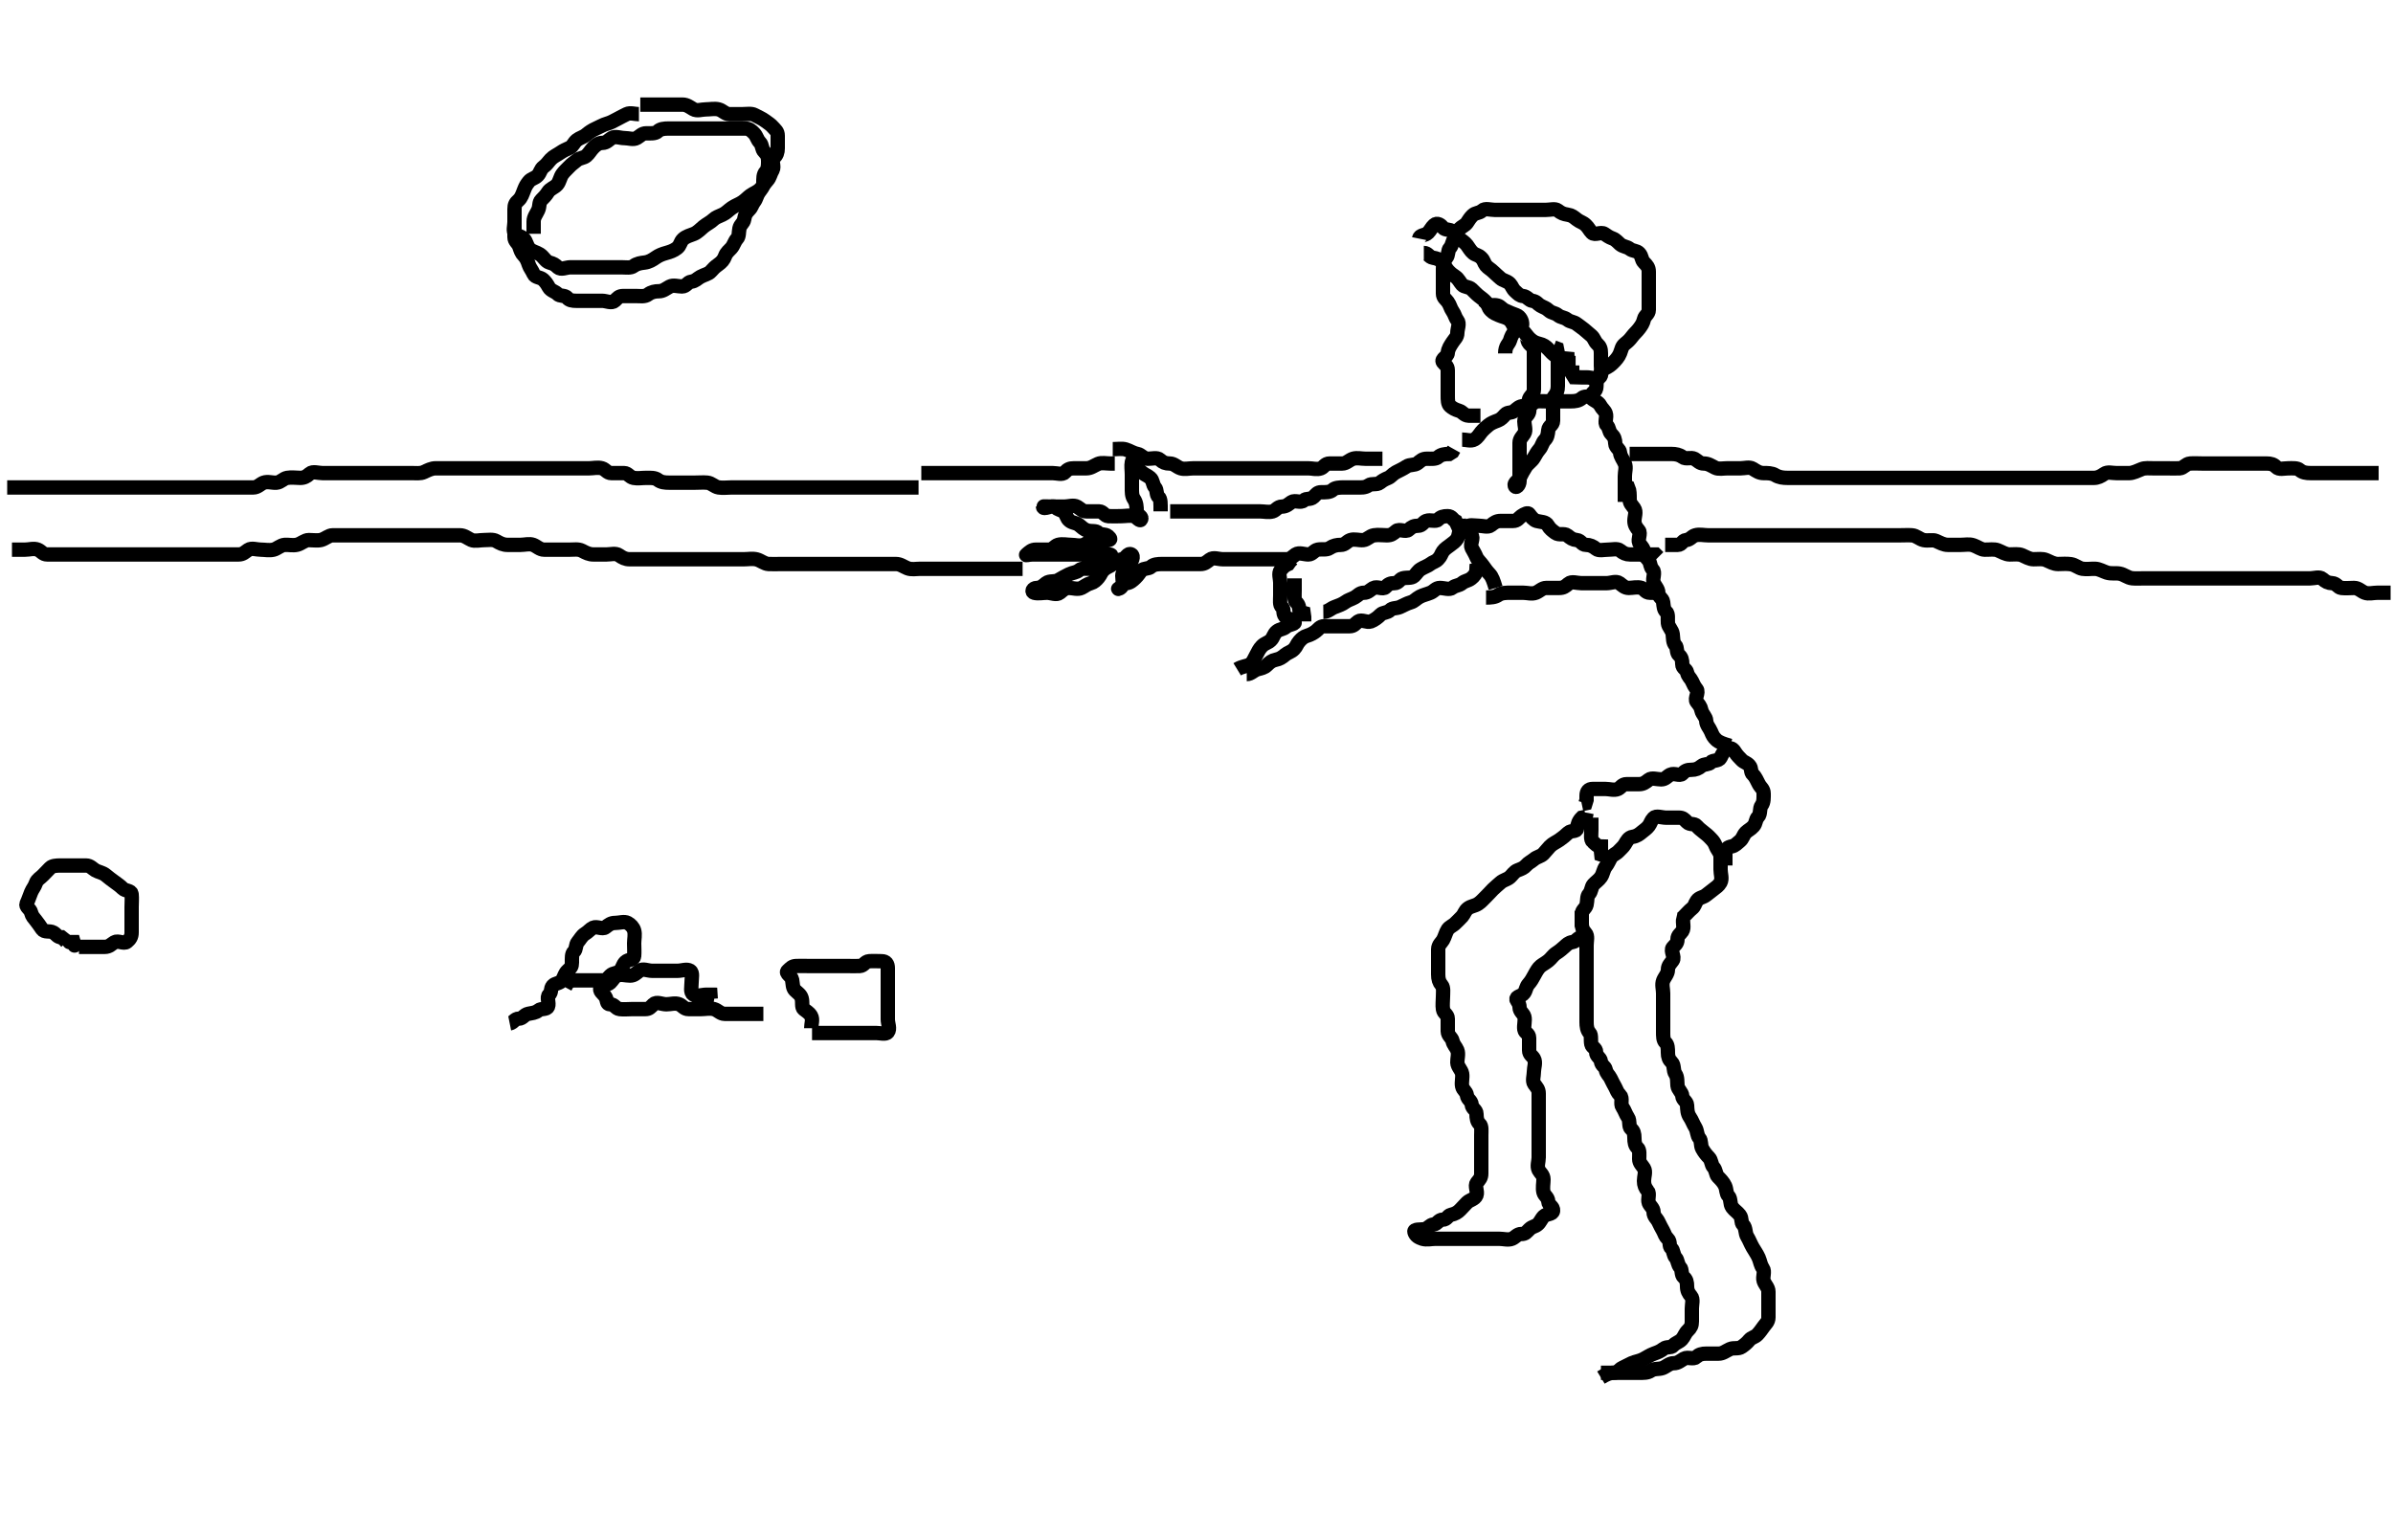 <svg width="500" height="321.716" xmlns="http://www.w3.org/2000/svg" xmlns:svg="http://www.w3.org/2000/svg" xmlns:xlink="http://www.w3.org/1999/xlink">
 <!-- Created with SVG-edit - http://svg-edit.googlecode.com/ -->
 <g display="inline" class="layer">
  <title>Layer 1</title>
  <path t="0,327,335,343,359,383,391,407,423,432,448,479,498,514,552,632,656,680,704,776,832,849,872,882,953,1001,1073,1097,1105,1129,1137,1161,1185,1193,1257,1273,1289,1329,1347,1418,1474,1522,1562,1594,1626,1682,1762,1803,1923,1931,1963,1981,1987,2035,2051,2203,2227,2235,2340,2428,2452,2684,2708,2724,2741,2756,2789,2869,2885,2965,2981,3085,3141,3157,3197,3326,3334,3734" d="M16.5,197.858C17.521,197.858 18.301,197.858 19.215,197.858C20.147,197.858 21.021,197.858 21.889,197.858C22.853,197.858 23.233,197.297 23.925,196.894C24.668,196.461 25.898,197.298 26.5,196.801C27.156,196.259 27.5,195.773 27.5,194.847C27.5,193.943 27.5,193.142 27.5,192.211C27.5,191.358 27.5,190.433 27.5,189.505C27.5,188.637 27.592,187.769 27.5,186.847C27.416,186.012 26.238,186.252 25.622,185.637C25.052,185.069 24.571,184.767 23.925,184.283C23.216,183.752 22.755,183.441 22.147,182.915C21.458,182.318 20.58,182.243 19.925,181.858C19.348,181.518 18.853,180.86 18,180.858C17.075,180.855 16.147,180.858 15.279,180.858C14.333,180.858 13.479,180.858 12.585,180.858C11.784,180.858 10.914,180.911 10.479,181.358C9.922,181.93 9.46,182.391 9,182.879C8.452,183.46 7.769,183.751 7.505,184.505C7.198,185.38 6.82,185.697 6.511,186.433C6.152,187.285 5.97,187.968 5.585,188.773C5.238,189.5 6.281,189.815 6.5,190.691C6.697,191.481 7.099,191.838 7.5,192.358C7.876,192.845 8.324,193.437 8.784,194.142C9.293,194.922 10.335,194.403 11.147,194.858C11.736,195.187 12,195.858 12.853,195.862L13.479,196.358L13.925,196.858" id="svg_1" stroke-width="3" stroke="#000" fill="none"/>
  <polyline timestamps="7420,7964,8004" startTime="1502495806532" id="svg_2" points="14.5,196.858 15.378,196.858 15.585,197.574 " stroke-linecap="round" stroke-width="3" stroke="#000" fill="none"/>
  <path t="15597,15949,15967,15989,16013,16045,16077,16085,16101,16133,16181,16237,16270,16310,16342,16374,16390,16406,16430,16438,16462,16478,16494,16510,16526,16534,16550,16558,16590,16622,16646,16678,16710,16726,16743,16758,16767,16783,16799,16816,16838,16871,16911,16943,16959,16983,17015,17047,17071,17095,17111,17127,17135,17151,17159,17175,17191,17207,17223,17233,17240,17255,17272,17296,17312,17312,17336,17351,17368,17392,17400,17417,17433,17450,17466,17497,17520,17544,17560,17584,17608,17640,17681,17705,17729,17752,17785,17817,17833,17857,17881,17899,17915,17932,17936,17953,17961,17969,17985,17993,17993,18001,18017,18025,18041,18050,18066,18073,18083,18100,18105,18121,18132,18148,18153,18169,18177,18186,18194,18202,18218,18234,18250,18258,18274,18284,18300,18316,18321,18346,18378,18410,18442,18474,18506,18522,18554,18579,18594,18618,18634,18659,18667,18684,18700,18717,18733,18749,18765,18779,18795,18803,18835,18867,18883,18907,18917,18923,18939,18955,18971,18995,19004,19019,19035,19044,19060,19076,19084,19100,19100,19108,19124,19140,19156,19172,19188,19198,19203,19220,19228,19236,19244,19260,19268,19284,19292,19308,19324,19340,19356,19388,19412,19436,19460,19468,19477,19493,19509,19518,19534,19550,19567,19589,19599,19615,19637,19653,19677,19693,19717,19733,19750,19757,19773,19789,19813,19893,19950" d="M1.5,101.858C3.147,101.858 4.075,101.858 4.925,101.858C5.853,101.858 6.721,101.858 7.667,101.858C8.525,101.858 9.415,101.858 10.333,101.858C11.147,101.858 12.075,101.858 12.925,101.858C13.853,101.858 14.721,101.858 15.667,101.858C16.521,101.858 17.415,101.858 18.333,101.858C19.147,101.858 20.075,101.858 20.925,101.858C21.853,101.858 22.721,101.858 23.667,101.858C24.525,101.858 25.416,101.858 26.216,101.858C27.147,101.858 28.075,101.858 28.925,101.858C29.853,101.858 30.721,101.858 31.667,101.858C32.521,101.858 33.416,101.858 34.216,101.858C35.147,101.858 36.075,101.858 36.925,101.858C37.853,101.858 38.721,101.858 39.667,101.858C40.521,101.858 41.415,101.858 42.216,101.858C43.147,101.858 44.075,101.858 44.925,101.858C45.853,101.858 46.721,101.858 47.667,101.858C48.525,101.858 49.416,101.858 50.216,101.858C51.147,101.858 52.075,101.86 52.925,101.858C53.853,101.856 54.368,101.133 55.075,100.869C55.941,100.544 56.929,100.938 57.784,100.858C58.678,100.774 59.179,100.002 60,99.858C60.911,99.698 61.853,99.858 62.721,99.858C63.584,99.858 64.066,99.558 64.721,98.979C65.355,98.42 66.479,98.858 67.379,98.858C68.216,98.858 69.075,98.858 70,98.858C70.925,98.858 71.784,98.858 72.721,98.858C73.557,98.858 74.479,98.858 75.379,98.858C76.216,98.858 77.075,98.858 78,98.858C78.925,98.858 79.784,98.858 80.721,98.858C81.557,98.858 82.475,98.858 83.379,98.858C84.216,98.858 85.111,98.858 86,98.858C86.889,98.858 87.836,98.996 88.6,98.637C89.376,98.272 90.143,97.86 91.021,97.858C91.979,97.855 92.857,97.858 93.796,97.858C94.667,97.858 95.553,97.858 96.301,97.858C97.333,97.858 98.147,97.858 99.021,97.858C99.979,97.858 100.857,97.858 101.796,97.858C102.667,97.858 103.553,97.858 104.301,97.858C105.2,97.858 106.143,97.858 107.075,97.858C107.925,97.858 108.857,97.858 109.796,97.858C110.667,97.858 111.553,97.858 112.447,97.858C113.333,97.858 114.147,97.858 115.075,97.858C115.925,97.858 116.853,97.858 117.784,97.858C118.667,97.858 119.536,97.858 120.443,97.858C121.333,97.858 122.147,97.858 123.075,97.858C123.925,97.858 124.889,97.602 125.784,97.859C126.554,98.08 126.853,98.858 127.721,98.858C128.585,98.858 129.5,98.858 130.415,98.858C131.216,98.858 131.503,99.678 132.379,99.858C133.199,100.027 134.075,99.858 135,99.858C135.925,99.858 136.831,99.791 137.475,100.283C138.129,100.783 138.925,100.858 139.853,100.858C140.721,100.858 141.667,100.858 142.525,100.858C143.415,100.858 144.204,100.858 145.143,100.858C146.075,100.858 146.94,100.777 147.796,100.858C148.679,100.942 149.268,101.71 150.143,101.853C151.062,102.004 151.925,101.858 152.853,101.858C153.784,101.858 154.667,101.858 155.525,101.858C156.301,101.858 157.333,101.858 158.111,101.858C159,101.858 159.979,101.858 160.857,101.858C161.699,101.858 162.667,101.858 163.525,101.858C164.416,101.858 165.333,101.858 166.147,101.858C167.075,101.858 167.925,101.858 168.853,101.858C169.784,101.858 170.667,101.858 171.525,101.858C172.301,101.858 173.333,101.858 174.111,101.858C175.064,101.858 175.925,101.858 176.853,101.858C177.784,101.858 178.667,101.858 179.525,101.858C180.415,101.858 181.333,101.858 182.147,101.858C183.075,101.858 183.925,101.858 184.853,101.858C185.784,101.858 186.667,101.858 187.525,101.858C188.416,101.858 189.333,101.858 190.147,101.858L191.075,101.858L191.925,101.858" id="svg_3" stroke-width="3" stroke="#000" fill="none"/>
  <path t="21566,21942,21974,22005,22022,22037,22062,22078,22094,22101,22126,22134,22150,22174,22191,22222,22247,22271,22295,22335,22383,22423,22463,22487,22521,22543,22559,22584,22607,22639,22679,22712,22728,22744,22752,22768,22800,22840,22904,22936,22952,22960,22968,22976,22992,23016,23072" d="M192.5,98.858C194.147,98.858 195.075,98.858 195.925,98.858C196.853,98.858 197.721,98.858 198.667,98.858C199.521,98.858 200.416,98.858 201.216,98.858C202.111,98.858 203.064,98.858 203.925,98.858C204.853,98.858 205.721,98.858 206.667,98.858C207.521,98.858 208.415,98.858 209.216,98.858C210.147,98.858 211.075,98.858 211.925,98.858C212.853,98.858 213.721,98.858 214.667,98.858C215.521,98.858 216.415,98.858 217.216,98.858C218.147,98.858 219.075,98.858 219.925,98.858C220.853,98.858 221.968,99.284 222.5,98.691C223.058,98.069 223.499,97.858 224.378,97.858C225.216,97.858 226.075,97.863 227,97.858C227.936,97.853 228.541,97.327 229.416,96.943C230.153,96.62 231.147,96.858 232,96.858L232.925,96.858" id="svg_4" stroke-width="3" stroke="#000" fill="none"/>
  <path t="26272,26617,26634,26640,26651,26667,26683,26688,26696,26720,26736,26753,26769,26785,26793,26809,26825,26841,26857,26881,26900,26945,26969,27009,27041,27073,27089,27113,27121,27138,27153,27161,27177,27202,27218,27235,27251,27258,27274,27290,27300,27316,27330,27354,27378,27402,27434,27458,27506,27626,27675,27715,27747,27771,27811,27859,27891,28003,28075,28099,28140,28164,28204,28372,28412,28460,28485,28526" d="M232.5,93.858C233.5,93.858 234.448,93.685 235.204,93.915C236.058,94.175 236.737,94.688 237.667,94.858C238.455,95.002 238.925,95.84 239.784,95.858C240.721,95.878 241.75,95.506 242.378,96.079C242.992,96.639 243.525,96.858 244.416,96.858C245.333,96.858 245.884,97.596 246.721,97.858C247.519,98.107 248.479,97.858 249.378,97.858C250.216,97.858 251.075,97.858 252,97.858C252.925,97.858 253.784,97.858 254.721,97.858C255.553,97.858 256.475,97.858 257.379,97.858C258.216,97.858 259.075,97.858 260,97.858C260.925,97.858 261.784,97.858 262.721,97.858C263.553,97.858 264.479,97.858 265.301,97.858C266.215,97.858 267.075,97.858 268,97.858C268.925,97.858 269.784,97.858 270.721,97.858C271.557,97.858 272.479,97.858 273.379,97.858C274.216,97.858 275.132,98.177 276,97.858C276.616,97.631 276.853,96.858 277.784,96.858C278.667,96.858 279.536,96.858 280.443,96.858C281.333,96.858 281.884,96.12 282.721,95.858C283.519,95.608 284.464,95.858 285.333,95.858C286.216,95.858 287.075,95.858 288,95.858L288.853,95.858" id="svg_5" stroke-width="3" stroke="#000" fill="none"/>
  <path t="32667,33003,33019,33027,33043,33059,33068,33075,33091,33101,33118,33139,33147,33163,33179,33203,33211,33236,33267,33299,33324,33334,33356,33380,33404,33428,33444,33460,33469,33485,33492,33508,33518,33534,33535,33539,33556,33564,33572,33588,33604,33620,33645,33669,33685,33709,33718,33724,33749,33767,33772,33805,33829,33845,33861,33885,33893,33917,33935,33941,33965,33984,34005,34013,34021,34029,34045,34045,34053,34070,34085,34093,34117,34125,34141,34157,34173,34184,34205,34222,34246,34262,34286,34294,34310,34326,34335,34342,34358,34368,34385,34400,34406,34414,34422,34430,34446,34454,34470,34486,34494,34503,34518,34519,34526,34542,34551,34558,34574,34585,34590,34601,34601,34606,34623,34631,34631,34639,34647,34655,34671,34671,34679,34687,34687,34695,34704,34711,34721,34736,34743,34751,34759,34769,34785,34791,34815,34834,34839,34863,34879,34903,34919,34943,34959,34992,35007,35032,35050,35072,35088,35112,35128,35144,35160,35176,35192,35208,35232,35280,35320,35352,35376,35385,35416,35441,35473,35497,35513,35609,35657,35713,35801,35842,35866,35884,35889,35898,35914,35922,35938,35954" d="M340.5,94.858C342.147,94.858 343.021,94.858 343.889,94.858C344.853,94.858 345.721,94.858 346.6,94.858C347.525,94.858 348.416,94.858 349.216,94.858C350.147,94.858 350.937,95.032 351.553,95.505C352.265,96.053 353.332,95.461 354.075,95.894C354.767,96.297 355.147,96.858 356,96.858C356.925,96.858 357.55,97.315 358.379,97.736C359.072,98.09 360.075,97.858 360.925,97.858C361.853,97.858 362.784,97.858 363.667,97.858C364.525,97.858 365.532,97.519 366.216,97.943C367.015,98.439 367.584,98.858 368.5,98.858C369.3,98.858 370.223,98.844 370.936,99.283C371.708,99.758 372.584,99.858 373.5,99.858C374.379,99.858 375.216,99.858 376.075,99.858C377,99.858 377.925,99.858 378.785,99.858C379.699,99.858 380.584,99.858 381.5,99.858C382.379,99.858 383.216,99.858 384.075,99.858C385,99.858 385.925,99.858 386.784,99.858C387.721,99.858 388.584,99.858 389.5,99.858C390.379,99.858 391.216,99.858 392.075,99.858C393,99.858 393.936,99.858 394.8,99.858C395.699,99.858 396.584,99.858 397.5,99.858C398.3,99.858 399.215,99.858 400.075,99.858C401.021,99.858 401.889,99.858 402.785,99.858C403.699,99.858 404.585,99.858 405.5,99.858C406.379,99.858 407.216,99.858 408.075,99.858C409,99.858 409.925,99.858 410.784,99.858C411.721,99.858 412.584,99.858 413.5,99.858C414.379,99.858 415.204,99.858 416.143,99.858C417.021,99.858 417.889,99.858 418.784,99.858C419.721,99.858 420.6,99.858 421.5,99.858C422.301,99.858 423.215,99.858 424.111,99.858C424.979,99.858 425.925,99.858 426.785,99.858C427.699,99.858 428.584,99.858 429.5,99.858C430.3,99.858 431.215,99.858 432.111,99.858C433,99.858 433.889,99.858 434.785,99.858C435.7,99.858 436.6,99.858 437.5,99.858C438.3,99.858 438.951,99.527 439.667,99.025C440.362,98.536 441.3,98.858 442.2,98.858C443.1,98.858 444.064,98.879 444.943,98.858C445.686,98.84 446.673,98.371 447.5,98.025C448.163,97.747 449.1,97.858 450,97.858C450.9,97.858 451.889,97.858 452.785,97.858C453.6,97.858 454.501,97.91 455.447,97.858C456.22,97.815 456.715,96.919 457.584,96.858C458.498,96.794 459.379,96.858 460.216,96.858C461.075,96.858 462,96.858 462.925,96.858C463.784,96.858 464.721,96.858 465.585,96.858C466.5,96.858 467.379,96.858 468.216,96.858C469.075,96.858 470,96.858 470.925,96.858C471.784,96.858 472.721,96.858 473.585,96.858C474.5,96.858 475.071,97.034 475.585,97.574C476.19,98.209 477.216,97.858 478.147,97.858C479.075,97.858 479.997,97.761 480.504,98.211C481.103,98.74 481.853,98.858 482.784,98.858C483.667,98.858 484.557,98.858 485.443,98.858C486.333,98.858 487.147,98.858 488.075,98.858C489,98.858 489.853,98.858 490.784,98.858C491.667,98.858 492.6,98.858 493.447,98.858C494.333,98.858 495.147,98.858 496.075,98.858L497,98.858" id="svg_6" stroke-width="3" stroke="#000" fill="none"/>
  <path t="39622,39926,39943,39953,39959,39983,39991,40001,40007,40031,40039,40071,40095,40119,40136,40175,40191,40207,40223,40239,40255,40279,40287,40303,40328,40352,40370,40392,40402,40418,40448,40464,40488,40504,40520,40538,40553,40569,40586,40592,40603,40619,40635,40640,40648,40664,40673,40680,40688,40696,40704,40720,40729,40729,40737,40744,40753,40753,40760,40769,40776,40785,40793,40793,40802,40803,40809,40819,40825,40835,40835,40841,40851,40857,40865,40873,40881,40881,40889,40897,40904,40913,40921,40929,40937,40937,40945,40954,40961,40971,40977,40977,40987,40993,41004,41009,41020,41020,41025,41036,41036,41041,41053,41057,41057,41069,41069,41073,41086,41090,41103,41106,41106,41120,41123,41138,41145,41154,41154,41161,41177,41186,41202,41210,41226,41236,41241,41252,41258,41268,41284,41289,41298,41314,41321,41338,41346,41354,41378,41394,41418,41436,41452,41458,41474,41484,41490,41498,41506,41522,41530,41554,41562,41578,41603,41610,41620,41642,41659,41675,41691,41701,41715,41739,41755,41787,41811,41851,41907,41918,41963,41987,42012,42028,42052,42100,42118,42156" d="M499.5,123.858C498.5,123.858 497.584,123.858 496.796,123.858C495.857,123.858 494.921,124.16 494.111,123.847C493.318,123.541 492.784,122.859 491.889,122.858C491.021,122.857 490.141,122.964 489.216,122.858C488.486,122.774 488.219,121.901 487.279,121.858C486.416,121.819 485.934,121.558 485.279,120.979C484.645,120.42 483.536,120.858 482.667,120.858C481.853,120.858 480.925,120.858 480,120.858C479.147,120.858 478.216,120.858 477.333,120.858C476.447,120.858 475.536,120.858 474.667,120.858C473.853,120.858 472.925,120.858 472,120.858C471.147,120.858 470.216,120.858 469.333,120.858C468.443,120.858 467.5,120.858 466.667,120.858C465.853,120.858 464.925,120.858 464.064,120.858C463.1,120.858 462.204,120.858 461.333,120.858C460.439,120.858 459.649,120.858 458.669,120.858C457.796,120.858 456.936,120.858 456.053,120.858C455.179,120.858 454.325,120.858 453.385,120.858C452.4,120.858 451.5,120.858 450.7,120.858C449.8,120.858 448.9,120.858 448,120.858C447.195,120.858 446.174,120.916 445.5,120.837C444.508,120.721 443.85,120.048 442.9,119.869C442.016,119.702 441.17,119.949 440.179,119.637C439.497,119.422 438.607,118.887 437.795,118.858C436.834,118.824 435.966,118.996 435.1,118.847C434.266,118.704 433.636,118.037 432.685,117.894C431.753,117.753 430.889,117.863 430,117.858C429.1,117.853 428.393,117.405 427.5,117.025C426.748,116.704 425.8,116.868 424.9,116.858C424,116.847 423.281,116.357 422.5,116.025C421.748,115.704 420.8,115.868 419.9,115.858C419,115.847 418.294,115.323 417.4,114.979C416.658,114.695 415.674,114.882 414.667,114.858C413.91,114.84 413.19,114.24 412.3,113.943C411.442,113.657 410.615,113.858 409.675,113.858C408.984,113.858 407.911,113.863 407,113.858C406.1,113.853 405.388,113.416 404.5,113.025C403.842,112.735 402.879,113.058 401.936,112.858C401.087,112.678 400.406,111.919 399.5,111.858C398.702,111.804 397.857,111.858 396.979,111.858C396.021,111.858 395.143,111.858 394.204,111.858C393.333,111.858 392.4,111.858 391.5,111.858C390.667,111.858 389.796,111.858 388.936,111.858C388.064,111.858 387.1,111.858 386.204,111.858C385.333,111.858 384.447,111.858 383.553,111.858C382.699,111.858 381.857,111.858 380.925,111.858C380,111.858 379.147,111.858 378.216,111.858C377.333,111.858 376.447,111.858 375.553,111.858C374.699,111.858 373.8,111.858 372.9,111.858C372.021,111.858 371.143,111.858 370.204,111.858C369.333,111.858 368.447,111.858 367.536,111.858C366.667,111.858 365.796,111.858 364.936,111.858C364,111.858 363.147,111.858 362.216,111.858C361.333,111.858 360.447,111.858 359.536,111.858C358.667,111.858 357.853,111.858 356.925,111.858C356,111.858 355.111,111.602 354.216,111.859C353.446,112.08 353.211,112.759 352.279,112.858C351.487,112.942 351.443,113.853 350.557,113.858L349.667,113.858L348.853,113.858L347.925,113.858" id="svg_7" stroke-width="3" stroke="#000" fill="none"/>
  <path t="49923,50363,50379,50403,50427,50451,50470,50476,50499,50532,50572,50596,50620,50637,50668,50692,50732,50756,50788,50820,50844,50860,50876,50908,50933,50957,50989,51005,51021,51029,51038,51054,51061,51071,51087,51093,51109,51125,51141,51149,51157,51173,51181,51189,51197,51213,51229,51245,51254,51271,51293,51309,51341,51357,51381,51405,51421,51430,51446,51454,51471,51478,51487,51494,51510,51520,51526,51526,51536,51542,51553,51566,51574,51582,51598,51606,51614,51638,51646,51654,51671,51678,51694,51703,51710,51726,51737,51742,51742,51758,51769,51774,51782,51798,51806,51822,51830,51831,51847,51854,51871,51879,51895,51911,51920,51927,51937,51943,51953,51959,51975,51983,51991,51999,52015,52031,52039,52055,52063,52071,52079,52095,52111,52127,52143,52153,52170,52175,52191,52200,52207,52223,52223,52231,52247,52255,52264,52288,52296,52304,52312,52328,52344,52354,52370,52376,52392,52403,52407,52424,52432,52440,52456,52464,52472,52488,52504,52528,52538,52544,52560,52576,52587,52592,52603,52619,52624,52632,52641,52648,52664,52672,52681,52689,52705,52721,52729,52738,52745,52754,52761,52771,52777,52787,52803,52804,52809,52819,52825,52833,52841,52857,52865,52873,52873,52881,52897,52913,52929,52953,52961,52970,52977,52987,52993,53009,53026,53057,53073,53097,53105,53121,53138,53146,53154,53171,53178,53194,53210,53220,53282,53314,53346,53362,53386,53418,53466,53482,53506,53523,53539,53555,53587,53635,53659,53669,53674,53683,53699,53707,53731,53747,53851,53900" d="M2.5,114.858C3.521,114.858 4.415,114.858 5.216,114.858C6.147,114.858 7.072,114.51 7.925,114.869C8.66,115.178 8.925,115.858 9.853,115.858C10.784,115.858 11.667,115.858 12.536,115.858C13.443,115.858 14.333,115.858 15.147,115.858C16.075,115.858 16.925,115.858 17.853,115.858C18.784,115.858 19.667,115.858 20.536,115.858C21.443,115.858 22.333,115.858 23.147,115.858C24.075,115.858 24.925,115.858 25.853,115.858C26.785,115.858 27.6,115.858 28.525,115.858C29.447,115.858 30.204,115.858 31.143,115.858C32.021,115.858 32.979,115.858 33.853,115.858C34.784,115.858 35.667,115.858 36.525,115.858C37.301,115.858 38.333,115.858 39.111,115.858C40,115.858 40.979,115.858 41.853,115.858C42.784,115.858 43.667,115.858 44.525,115.858C45.443,115.858 46.333,115.858 47.147,115.858C48.075,115.858 48.925,115.858 49.853,115.858C50.784,115.858 51.186,115.363 51.853,114.915C52.576,114.43 53.584,114.858 54.5,114.858C55.301,114.858 56.225,115.072 57.143,114.858C57.919,114.677 58.594,113.919 59.5,113.858C60.298,113.804 61.227,114.044 62.1,113.822C62.953,113.605 63.667,112.858 64.5,112.858C65.416,112.858 66.358,113.018 67.111,112.822C67.953,112.602 68.667,111.858 69.5,111.858C70.416,111.858 71.333,111.858 72.147,111.858C73.021,111.858 73.9,111.858 74.796,111.858C75.722,111.858 76.6,111.858 77.5,111.858C78.3,111.858 79.333,111.858 80.111,111.858C81,111.858 81.979,111.858 82.857,111.858C83.699,111.858 84.667,111.858 85.5,111.858C86.3,111.858 87.333,111.858 88.147,111.858C89.021,111.858 89.979,111.858 90.853,111.858C91.722,111.858 92.6,111.858 93.5,111.858C94.416,111.858 95.204,111.858 96.1,111.858C97.064,111.858 97.675,112.474 98.475,112.822C99.233,113.152 100.215,112.858 101.075,112.858C102.021,112.858 102.975,112.649 103.721,113.079C104.471,113.511 105.111,113.858 106.064,113.858C106.925,113.858 107.853,113.858 108.721,113.858C109.667,113.858 110.581,113.55 111.416,113.859C112.136,114.126 112.785,114.858 113.699,114.858C114.584,114.858 115.5,114.858 116.3,114.858C117.215,114.858 118.111,114.858 119,114.858C119.889,114.858 120.851,114.69 121.6,115.079C122.447,115.52 123.075,115.858 124,115.858C124.936,115.858 125.796,115.858 126.721,115.858C127.584,115.858 128.638,115.536 129.333,116.025C130.048,116.527 130.667,116.858 131.5,116.858C132.416,116.858 133.333,116.858 134.111,116.858C135.064,116.858 135.925,116.858 136.853,116.858C137.785,116.858 138.6,116.858 139.525,116.858C140.416,116.858 141.333,116.858 142.111,116.858C143,116.858 143.979,116.858 144.857,116.858C145.7,116.858 146.6,116.858 147.525,116.858C148.301,116.858 149.333,116.858 150.111,116.858C151,116.858 151.979,116.858 152.853,116.858C153.785,116.858 154.6,116.858 155.525,116.858C156.301,116.858 157.226,116.674 158.1,116.894C158.963,117.111 159.696,117.815 160.584,117.858C161.499,117.902 162.3,117.858 163.2,117.858C164.1,117.858 165,117.858 165.9,117.858C166.796,117.858 167.721,117.858 168.6,117.858C169.5,117.858 170.3,117.858 171.215,117.858C172.147,117.858 173,117.858 173.925,117.858C174.857,117.858 175.7,117.858 176.6,117.858C177.5,117.858 178.301,117.858 179.215,117.858C180.147,117.858 181,117.858 181.925,117.858C182.853,117.858 183.721,117.858 184.584,117.858C185.5,117.858 186.416,117.858 187.204,117.858C188.143,117.858 188.753,118.404 189.6,118.736C190.465,119.075 191.416,118.858 192.216,118.858C193.147,118.858 194,118.858 194.925,118.858C195.853,118.858 196.721,118.858 197.667,118.858C198.521,118.858 199.415,118.858 200.216,118.858C201.147,118.858 202,118.858 202.925,118.858C203.853,118.858 204.721,118.858 205.667,118.858C206.525,118.858 207.301,118.858 208.215,118.858C209.111,118.858 210.064,118.858 210.925,118.858L211.853,118.858L212.721,118.858L213.667,118.858" id="svg_8" stroke-width="3" stroke="#000" fill="none"/>
  <path t="57256,57592,57608,57623,57640,57648,57664,57672,57688,57696,57712,57744,57776,57786,57840,57896,57904,57936,57944,57955,57977,58001,58089,58097,58113,58145,58161,58185,58203,58220,58233,58249,58265,58281,58297,58313,58322,58338,58354,58371,58393,58426,58442,58450,58466,58490,58554,58594,58634,58666,58698,58722,58730,58747,58762,58778,58795,58818,58819,58837,58853,58859,58875,58891,58923,58939,58947,58963,58979,58995,59011,59035,59059,59075,59083,59091,59107,59115,59123,59139,59147,59155,59171,59188,59195,59204,59221,59238,59244,59244,59260,59270,59275,59284,59300,59315,59332,59348,59364,59380,59396,59405,59412,59428,59438,59444,59460,59470,59476,59500,59508,59532,59540,59548,59564,59580,59596,59604,59621,59638,59655,59671,59676,59708,59716,59733,59749,59756,59765,59773,59813,59845,59861,59871,59893,59909,59917,59941,59989,60037,60069,60088,60109,60134,60142,60165,60190,60198,60214,60238,60255,60278,60294,60318,60334,60342,60366,60382,60406,60414,60430,60454,60486,60494,60510,60543,60560,60607,60639,60671,60711,60775,60815,60839,60871,60895" d="M133.5,23.858C132.622,23.858 131.7,23.487 130.925,23.858C130.261,24.177 129.746,24.461 128.925,24.894C128.174,25.291 127.591,25.635 126.784,25.858C125.987,26.079 125.264,26.542 124.479,26.879C123.759,27.187 123.034,27.679 122.499,28.142C121.892,28.666 121.112,28.814 120.525,29.283C119.882,29.798 119.67,30.582 119.075,30.858C118.296,31.219 117.715,31.459 117.147,31.858C116.414,32.373 115.646,32.671 115.075,33.283C114.478,33.923 114.287,34.331 113.585,34.859C112.891,35.382 112.926,36.084 112.333,36.691C111.737,37.302 110.999,37.312 110.501,37.943C109.948,38.645 109.805,38.912 109.5,39.691C109.196,40.467 108.935,41.336 108.333,41.858C107.706,42.402 107.5,42.801 107.5,43.691C107.5,44.505 107.5,45.433 107.5,46.358C107.5,47.211 107.115,48.372 107.667,48.858C108.294,49.411 108.758,49.252 109.415,49.859C110.029,50.427 110,51.358 110.667,52.025C111.216,52.574 112.08,52.694 112.784,53.142C113.595,53.658 113.987,54.637 114.784,54.858C115.687,55.108 115.951,55.285 116.557,55.853C117.206,56.462 118.333,55.858 119.147,55.858C120.075,55.858 121,55.858 121.853,55.858C122.785,55.858 123.699,55.858 124.553,55.858C125.5,55.858 126.333,55.858 127.147,55.858C128.021,55.858 129,55.858 129.889,55.858C130.784,55.858 131.776,56.056 132.416,55.574C133.095,55.063 133.859,54.965 134.721,54.858C135.62,54.746 136.309,54.319 137,53.837C137.685,53.359 138.335,53.102 139.215,52.858C140.013,52.637 140.781,52.384 141.489,51.822C142.174,51.279 142.104,50.565 142.721,49.979C143.341,49.391 144.198,49.194 144.979,48.879C145.777,48.557 146.391,47.848 147,47.358C147.725,46.775 148.483,46.442 149.075,45.869C149.517,45.439 150.156,45.217 151,44.837C151.696,44.524 152.242,43.9 152.925,43.433C153.699,42.903 154.436,42.703 155.147,42.211C155.85,41.724 156.214,41.275 156.784,40.858C157.434,40.382 158.225,40.151 158.853,39.505C159.499,38.841 159.749,38.335 160.333,37.691C160.905,37.062 160.949,36.313 161.415,35.574C161.888,34.824 161.106,33.596 161.721,32.979C162.289,32.41 162.5,31.853 162.5,30.979C162.5,30.142 162.5,29.211 162.5,28.358C162.5,27.433 162.003,27.158 161.5,26.574C161.02,26.017 160.552,25.753 159.925,25.283C159.216,24.752 158.425,24.442 157.667,24.025C157.001,23.658 156,23.858 155.075,23.858C154.216,23.858 153.279,23.863 152.415,23.858C151.525,23.853 151.006,23.077 150.147,22.858C149.306,22.643 148.333,22.858 147.475,22.858C146.585,22.858 145.661,23.267 144.853,22.801C144.168,22.406 143.521,21.858 142.622,21.858C141.784,21.858 140.925,21.858 140,21.858C139.075,21.858 138.216,21.858 137.279,21.858C136.443,21.858 135.521,21.858 134.622,21.858L133.784,21.858" id="svg_9" stroke-width="3" stroke="#000" fill="none"/>
  <path t="66418,66769,66778,66794,66809,66826,66834,66866,66889,66914,66923,66954,66962,67010,67122,67130,67154,67162,67202,67218,67250,67283,67299,67467,67499,67507,67563,67627,67638,67683,67692,67732,67740,67796,67884,67892,67932,67972,68076,68101,68148,68213,68245,68255,68277,68301,68333,68373,68390,68413,68453,68702,68734,68758,68790,68822,68854,68927,68990,69063,69119,69167,69183,69223,69319,69472,69552,69584,69640,69752,70009,70041,70065,70081,70145,70177,70346,70394,70418,70651,70682,70755,70795,70883,70955,70979,71051,71172,71244,71340,71358,71452,71494,71502,71556,71590,71621,71661,71677,71701,71773,71798,71813,71837,71893,71942,71965,72014,72023,72062,72166,72173,72222,72230,72310,72334,72358,72382,72423,72510,72550,72558,72598,72654,72687,72719,72743,72767,72791,72807,72815,72831,72847,72857,72873,72879,72895,72919,72935,72959,72975,72999,73023,73039,73047,73071,73128,73144,73184,73240,73272,73304,73336,73368,73392,73440,73457,73480,73521,73539,73555,73617,73625,73649,73665,73697,73707,73754,73762,73802,73810,73850,73906,73924,73970,73978,74002,74058,74066,74106,74147,74211,74275,74307,74387" d="M111.5,48.858C111.5,47.979 111.5,47.142 111.5,46.283C111.5,45.358 112.059,44.764 112.443,43.915C112.811,43.102 112.582,42.31 113.075,41.822C113.602,41.299 114.08,40.825 114.499,40.142C114.931,39.436 115.894,39.181 116.415,38.574C116.948,37.952 117.021,37.035 117.521,36.358C117.995,35.715 118.477,35.338 118.925,34.847C119.463,34.258 119.997,33.955 120.504,33.505C121.103,32.976 121.966,33.037 122.501,32.574C123.108,32.05 123.368,31.47 123.925,30.894C124.41,30.393 125,29.869 125.853,29.858C126.784,29.846 127.217,29.191 127.784,28.858C128.592,28.383 129.585,28.858 130.489,28.858C131.378,28.858 132.332,29.255 133.075,28.822C133.767,28.418 134.147,27.858 135,27.858C135.925,27.858 136.941,27.96 137.464,27.433C137.953,26.94 138.784,26.858 139.667,26.858C140.536,26.858 141.443,26.858 142.333,26.858C143.147,26.858 144.075,26.858 144.925,26.858C145.853,26.858 146.784,26.858 147.667,26.858C148.536,26.858 149.443,26.858 150.333,26.858C151.147,26.858 152.075,26.858 152.925,26.858C153.853,26.858 154.784,26.858 155.667,26.858C156.536,26.858 157.003,27.282 157.557,27.858C158.147,28.471 158.167,29.15 158.784,29.773C159.318,30.312 159.096,31.13 159.721,31.736C160.295,32.292 160.5,32.822 160.5,33.691C160.5,34.574 160.46,35.391 160,35.879C159.452,36.46 159.5,37.358 159.5,38.283C159.5,39.142 159.005,39.544 158.557,40.211C158.072,40.933 158.071,41.506 157.585,42.142C157.047,42.847 157.149,43.216 156.505,43.858C155.882,44.478 155.644,44.909 155.5,45.801C155.358,46.68 154.68,46.861 154.5,47.736C154.331,48.557 154.46,49.391 154,49.879C153.452,50.46 153.322,51.262 152.784,51.857C152.353,52.333 151.778,52.755 151.505,53.505C151.212,54.307 150.797,54.766 150.075,55.283C149.38,55.78 149.074,56.085 148.5,56.736C148.02,57.281 147.151,57.399 146.333,57.858C145.636,58.249 145.326,58.741 144.443,58.858C143.6,58.97 143.415,59.858 142.511,59.858C141.622,59.858 140.686,59.493 139.925,59.894C139.174,60.29 138.584,60.858 137.667,60.858C136.853,60.858 136.063,61.032 135.447,61.505C134.735,62.053 133.784,61.858 132.925,61.858C132,61.858 131.075,61.858 130.216,61.858C129.279,61.858 129.049,62.285 128.443,62.853C127.797,63.459 126.667,62.858 125.853,62.858C124.925,62.858 124,62.858 123.147,62.858C122.216,62.858 121.333,62.858 120.443,62.858C119.557,62.858 118.897,62.748 118.5,62.211C118.099,61.668 116.927,61.931 116.5,61.433C116.061,60.92 115.084,60.783 114.667,60.025C114.3,59.359 113.98,58.881 113.489,58.433C112.9,57.895 111.828,58.015 111.511,57.283C111.142,56.434 110.688,55.944 110.5,55.358C110.217,54.477 109.925,53.869 109.489,53.433C108.925,52.869 108.778,52.31 108.496,51.505C108.231,50.751 107.5,50.433 107.5,49.574C107.5,48.637 107.5,47.773 107.5,46.862L107.5,45.979" id="svg_10" stroke-width="3" stroke="#000" fill="none"/>
  <path t="86350,86942,86959,86990,87047,87087,87159,87247,87287,87303,87335,87343,87383,87423,87455,87487,87512,87552,87576,87616,87664,87674,87736,87768,87832,87880,87904,87928,88145,88169,88225,88490,88514,88554,88826,88858,88890,88922,88941,89003,89019,89091,89171,89211,89251,89363,89476,89532,89542,89580,89596,89756,89844,89884,89933,89989,90029,90037,90061,90141,90205,90438,90462,90502,90678,90767,90847,90887,90951,91015,91183,91264,91400,91448,91616,91632,91897,91953,91993,92041,92081,92092" d="M159.5,211.858C158.479,211.858 157.585,211.858 156.784,211.858C155.853,211.858 155,211.858 154.075,211.858C153.147,211.858 152.279,211.863 151.415,211.858C150.489,211.853 150.006,211.077 149.147,210.858C148.245,210.627 147.333,210.858 146.464,210.858C145.557,210.858 144.667,210.858 143.853,210.858C142.925,210.858 142.66,210.178 141.925,209.869C141.072,209.51 140.147,209.858 139.216,209.858C138.279,209.858 137.187,209.237 136.536,209.869C135.913,210.474 135.667,210.858 134.853,210.858C133.925,210.858 133.075,210.858 132.147,210.858C131.216,210.858 130.326,210.969 129.464,210.858C128.6,210.746 128.415,209.859 127.496,209.858C126.621,209.857 126.972,208.979 126.443,208.211C125.959,207.508 125.111,207.125 125.5,206.283C125.775,205.687 126.901,205.909 127.479,205.358C127.97,204.89 128.361,204.088 128.925,203.858C129.784,203.508 130.721,203.858 131.667,203.858C132.521,203.858 132.948,203.35 133.585,202.859C134.302,202.308 135.378,202.858 136.216,202.858C137.075,202.858 138,202.858 138.925,202.858C139.784,202.858 140.721,202.858 141.585,202.858C142.489,202.858 143.515,202.4 144.216,202.858C144.808,203.245 144.5,204.358 144.5,205.283C144.5,206.211 144.185,207.355 144.853,207.801C145.629,208.319 146.667,207.858 147.557,207.858L148.443,207.862L148.5,208.736L149.216,208.858" id="svg_11" stroke-width="3" stroke="#000" fill="none"/>
  <path t="96207,96535,96680,96728,96736,96760,96784,96800,96840,96872,96880,96936,96952,97016,97145,97217,97226,97313,97596,97618,97634,97658,97722,97794,97826,97858,97898,97954,97978,98003,98035,98059,98099,98123,98163,98203,98243,98251,98267,98291,98347,98403,98451,98531,99029,99061,99093,99133,99189,99221,99253,99293,99333,99373,99422,99469,99502,99534,99582,99609,99646,100071,100127,100207,100239,100272,100295,100311,100336,100408,100440,100480,100560,100609,100640,100680,100817,100905,101041" d="M169.5,214.858C169.5,213.979 169.897,213.026 169.464,212.283C169.061,211.591 168.437,211.296 167.925,210.858C167.427,210.431 167.756,209.469 167.499,208.574C167.278,207.804 166.631,207.471 166.075,206.894C165.593,206.394 165.659,205.559 165.5,204.691C165.356,203.904 164.008,203.388 164.585,202.858C165.244,202.253 165.498,201.901 166.333,201.858C167.146,201.816 168.075,201.858 168.925,201.858C169.853,201.858 170.784,201.858 171.667,201.858C172.536,201.858 173.443,201.858 174.333,201.858C175.147,201.858 176.075,201.858 176.925,201.858C177.853,201.858 178.785,201.903 179.667,201.858C180.502,201.815 180.715,200.919 181.585,200.858C182.508,200.793 183.415,200.858 184.216,200.858C185.147,200.858 185.5,201.433 185.5,202.283C185.5,203.211 185.5,204.142 185.5,205.025C185.5,205.894 185.5,206.801 185.5,207.691C185.5,208.505 185.5,209.433 185.5,210.283C185.5,211.211 185.5,212.142 185.5,213.025C185.5,213.894 186.046,214.987 185.5,215.691C185.09,216.22 183.925,215.858 183.075,215.858C182.147,215.858 181.216,215.858 180.333,215.858C179.464,215.858 178.557,215.858 177.667,215.858C176.853,215.858 175.925,215.858 175.075,215.858C174.147,215.858 173.216,215.858 172.333,215.858L171.464,215.858L170.557,215.858L169.667,215.858" id="svg_12" stroke-width="3" stroke="#000" fill="none"/>
  <path t="106090,106545,106586,106602,106627,106650,106674,106706,106786,106794,106826,106923,107227,107283,107387,107403,107451,107492,107548,107660,107700,107732,107756,107804,107844,108173,108189,108285,108358,108398,108422,108438,108494,108558,108577,108630,108631,108751,108774,108807,108895,108927,108951,108975,109039,109095,109135,109216,109272,109328,109368,109440,109480,109512,109568,109610,109641,109659,109729,109745,109849,109874,109889,109938,109962,110010,110058,110178,110274,110322,110371,110490,110539,110603,110707,110915,110948,111220,111292,111397" d="M106.5,213.858C107.333,213.691 107.521,212.858 108.415,212.858C109.216,212.858 109.5,212.038 110.333,211.858C111.129,211.686 111.892,211.666 112.499,211.142C113.034,210.679 114.229,211.011 114.5,210.358C114.826,209.57 114.143,208.335 114.721,207.858C115.325,207.359 114.926,206.659 115.5,205.979C115.969,205.425 117.063,205.531 117.5,204.773C117.938,204.013 118.006,203.385 118.585,202.859C119.263,202.244 119.5,201.979 119.5,201.142C119.5,200.211 119.427,199.285 119.925,198.858C120.437,198.419 120.234,197.427 120.721,196.858C121.244,196.248 121.555,195.55 122.216,195.142C122.986,194.667 123.329,194.133 123.925,193.858C124.705,193.498 125.888,194.262 126.5,193.773C127.184,193.225 127.667,192.858 128.521,192.858C129.415,192.858 130.428,192.476 131.147,192.858C131.76,193.183 132.317,193.78 132.5,194.433C132.75,195.324 132.5,196.211 132.5,197.142C132.5,198.025 132.582,198.919 132.5,199.801C132.416,200.703 131.274,200.416 130.667,201.025C130.052,201.641 130.112,202.293 129.5,202.894C128.878,203.504 128.181,203.214 127.521,203.858C126.892,204.472 126.784,204.858 125.853,204.858C125,204.858 124.075,204.858 123.147,204.858C122.279,204.858 121.415,204.858 120.489,204.858C119.585,204.858 118.784,204.858 118.5,205.505L118.075,206.283" id="svg_13" stroke-width="3" stroke="#000" fill="none"/>
  <path t="120053,120461,120469,120485,120533,120549,120581,120621,120654,120710,120728,120782,120814,120846,120854,120910,120942,120982,120998,121070,121103,121183,121239,121295,121312,121329,121415,121463,121656,121664,121712,121744,121752,121776,121808,121840,121864,121888,121896,122001,122033,122073,122113,122137,122153,122169,122209,122265,122289,122313,122345,122369,122385,122401,122426,122474,122514,122546,122570,122594,122618,122634,122645,122674,122714,122746,122787,122818,122834,122859,122874,122883,122907,122931,122939,122955,122987,123019,123051,123061,123078,123107,123131,123147,123516,123524,123612,123630,123676,123695,123724,123740,123764,123789,123821,123845,124101,124117,124149,124157,124190,124230,124374,124438,124462,124486,124518,124542,124558,124582,124630,124671,124703,124712,124729,124759,124791,124847,124927,124967,125007,125015,125096,125120,125520,125576,125601,125626,125681,125713,125730,125746,125763,125785,125795,125812,125841,125849,125873,125881,125897,125938,125946,126066,126106,126130,126186,126210,126234,126298,126338,126371,126411,126507,126547,126571,126611,126635,126659,126707,126755,126795,126819,126835,126892,126924,126940,126964,126996,127013,127036,127060,127084,127108,127132,127156,127172,127196,127213,127220,127252,127277,127301,127332,127341,127381,127397,127421,127429,127446,127477,127485,127517,127533,127541,127565,127581,127605,127630,127685,127718,127742,127750,127774,127806,127830,127854,127870,127894,127934,127982,128046,128054,128110,128134,128145,128175,128191,128215,128223,128247,128287,128311,128329,128359,128375,128407,128415,128439,128447,128471,128480,128503,128513,128535,128546,128562,128578,128583,128600,128608,128624,128640,128648,128680,128697,128736,128746,128768,128784,128792,128824,128832,128856,128864,128888,128897,128904,128929,128946,128976,129097,129113,129329,129369,129473,129562,129594,129626,129730" d="M330.5,195.858C329.621,195.858 329.449,196.714 328.557,196.858C327.678,197 327.386,197.393 326.853,197.858C326.344,198.301 325.92,198.694 325.216,199.142C324.463,199.621 324.186,200.227 323.499,200.773C322.844,201.292 322.431,201.464 321.925,201.858C321.408,202.262 321.011,202.989 320.585,203.773C320.194,204.493 319.9,205.029 319.415,205.574C318.801,206.264 318.915,206.84 318.443,207.505C317.925,208.234 316.764,208.157 316.853,208.858C316.881,209.081 317.488,209.574 317.5,210.505C317.511,211.358 318.317,211.78 318.5,212.433C318.73,213.252 318.361,214.221 318.5,215.142C318.612,215.883 319.499,215.943 319.5,216.869C319.501,217.736 319.5,218.574 319.5,219.505C319.5,220.358 320.171,220.622 320.5,221.211C320.955,222.023 320.5,223.079 320.5,223.915C320.5,224.837 320.109,225.878 320.557,226.505C321.076,227.233 321.5,227.574 321.5,228.505C321.5,229.358 321.5,230.283 321.5,231.211C321.5,232.079 321.5,232.943 321.5,233.862C321.5,234.737 321.5,235.574 321.5,236.505C321.5,237.358 321.5,238.283 321.5,239.211C321.5,240.079 321.5,240.943 321.5,241.862C321.5,242.737 321.083,243.673 321.5,244.505C321.78,245.063 322.498,245.505 322.5,246.433C322.502,247.283 322.275,248.239 322.501,249.142C322.683,249.866 323.449,250.143 323.5,251.079C323.543,251.861 324.618,252.146 324.5,253.025C324.394,253.818 323.163,253.588 322.585,254.142C322.023,254.681 321.823,255.411 321.279,255.858C320.663,256.363 320.217,256.241 319.557,256.862C318.919,257.463 318.784,257.858 317.853,257.858C317,257.858 316.66,258.537 315.925,258.847C315.141,259.178 314.147,258.858 313.216,258.858C312.333,258.858 311.464,258.858 310.557,258.858C309.667,258.858 308.853,258.858 307.925,258.858C307.075,258.858 306.147,258.858 305.216,258.858C304.333,258.858 303.447,258.858 302.557,258.858C301.667,258.858 300.853,258.858 299.925,258.858C299.075,258.858 298.111,259.113 297.216,258.857C296.446,258.635 295.738,258.208 295.536,257.433C295.371,256.798 296.733,257 297.585,256.858C298.45,256.714 298.674,255.969 299.536,255.858C300.4,255.746 300.557,254.858 301.464,254.858C302.333,254.858 302.458,254.016 303.147,253.858C304.052,253.65 304.59,253.323 305.075,252.822C305.632,252.246 306.047,251.776 306.536,251.283C307.059,250.756 308.193,250.592 308.5,249.773C308.817,248.926 308.062,247.801 308.585,247.142C309.131,246.455 309.5,246.142 309.5,245.211C309.5,244.358 309.5,243.433 309.5,242.505C309.5,241.637 309.5,240.773 309.5,239.837C309.5,238.943 309.5,238.142 309.5,237.211C309.5,236.358 309.656,235.301 309.147,234.858C308.614,234.393 308.51,233.637 308.5,232.773C308.49,231.879 307.584,231.703 307.5,230.822C307.414,229.919 306.644,229.806 306.5,228.879C306.362,227.99 305.68,227.855 305.5,226.979C305.331,226.159 305.647,225.198 305.5,224.358C305.356,223.537 304.529,222.916 304.5,222.025C304.474,221.211 304.82,220.216 304.489,219.433C304.179,218.698 303.675,218.34 303.5,217.505C303.355,216.812 302.518,216.433 302.5,215.505C302.483,214.637 302.5,213.774 302.5,212.853C302.5,211.979 301.644,211.807 301.5,210.911C301.36,210.036 301.5,209.142 301.5,208.283C301.5,207.358 301.679,206.392 301.216,205.857C300.692,205.25 300.5,204.574 300.5,203.637C300.5,202.773 300.5,201.857 300.5,200.979C300.5,200.142 300.495,199.211 300.5,198.358C300.505,197.433 301.196,196.961 301.5,196.433C301.912,195.716 302.068,194.858 302.5,194.211C302.874,193.65 303.599,193.444 304.147,192.862C304.57,192.414 305.057,192.014 305.5,191.505C305.964,190.972 306.051,190.363 306.667,189.858C307.32,189.323 308.113,189.346 308.853,188.853C309.518,188.411 309.901,187.909 310.479,187.358C310.97,186.89 311.489,186.283 311.925,185.847C312.489,185.283 313.02,184.881 313.511,184.433C314.1,183.895 314.942,183.78 315.489,183.283C316.025,182.797 316.385,182.134 317.075,181.869C317.938,181.536 318.403,181.361 318.853,180.853C319.382,180.255 319.966,180.037 320.501,179.574C321.108,179.05 321.942,178.96 322.464,178.433C322.954,177.936 323.412,177.301 323.853,176.853C324.424,176.272 325.206,175.96 325.853,175.505C326.622,174.963 327.038,174.616 327.667,174.025C328.27,173.456 329.439,173.866 329.5,173.142C329.572,172.286 329.853,171.505 330.511,170.858L331.333,170.691L331.5,169.822" id="svg_14" stroke-width="3" stroke="#000" fill="none"/>
  <path t="146965,147390,147405,147469,147598,147615,147631,147665,147669,147686,147967,147975,147983,147991,147999,148007,148023,148033,148039,148055,148199,148255,148271,148303,148319,148336,148351,148376,148432,148456,148520,148584,148616,148688,148728,148760,148776,148784,148801,148817,148833,148865,148883,148899,148937,148961,148969,149001,149025,149041,149065,149089,149113,149137,149154,149169,149185,149201,149234,149242,149282,149299,149305,149354,149394,149402,149426,149474,149522,149546,149554,149570,149586,149610,149626,149652,149699,149731,149779,149859,149899,149916,149939,149971,149987,150003,150027,150035,150051,150092,150140,150148,150180,150220,150236,150260,150284,150300,150316,150348,150396,150415,150517,150533,150557,150613,150631,150701,150765,150789,150813,150837,150878,150894,150910,150942,150991,151047,151071,151111,151143,151183,151207,151234,151255,151287,151328,151359,151400,151440,151488,151512,151536,151568,151592,151624,151672,151720,151760,151793,151817,151834,151865,151889,151913,151937,151977,152009" d="M334.5,287.858C335.557,287.211 336.333,286.858 337.147,286.858C338.075,286.858 338.33,286.135 338.925,285.858C339.766,285.467 340.314,285.132 340.925,284.858C341.71,284.506 342.484,284.462 343.333,284.025C344.048,283.657 344.737,283.164 345.584,282.859C346.446,282.549 346.877,282.386 347.557,281.862C348.288,281.3 349.116,281.717 349.557,281.211C350.145,280.537 350.825,280.507 351.415,279.858C351.91,279.313 352.048,278.618 352.667,278.025C353.28,277.436 353.5,276.979 353.5,276.142C353.5,275.283 353.5,274.358 353.5,273.433C353.5,272.574 353.852,271.462 353.333,270.858C352.812,270.251 352.5,269.691 352.5,268.801C352.5,267.915 352.35,267.328 351.784,266.858C351.24,266.406 351.503,265.281 351.075,264.847C350.514,264.28 350.57,263.301 350.147,262.853C349.599,262.272 349.704,261.274 349.216,260.858C348.646,260.372 349.111,259.511 348.479,258.879C347.847,258.246 347.882,257.93 347.5,257.211C347.175,256.598 346.852,256.067 346.5,255.283C346.226,254.672 345.508,254.211 345.5,253.283C345.493,252.433 344.726,251.983 344.5,251.358C344.21,250.556 344.766,249.427 344.279,248.858C343.756,248.248 343.5,247.637 343.5,246.773C343.5,245.853 343.933,244.859 343.5,244.142C343.122,243.515 342.5,243.025 342.5,242.211C342.5,241.283 342.656,240.301 342.147,239.858C341.614,239.393 341.5,238.691 341.5,237.801C341.5,236.894 341.35,236.328 340.784,235.858C340.24,235.406 340.634,234.208 340.147,233.505C339.655,232.794 339.487,232.034 339,231.358C338.487,230.646 339.146,229.504 338.499,228.858C337.878,228.238 337.882,227.93 337.5,227.211C337.175,226.598 336.891,226.124 336.5,225.283C336.223,224.688 335.69,224.413 335.5,223.505C335.355,222.813 334.617,222.684 334.5,221.801C334.388,220.957 333.5,220.773 333.5,219.862C333.5,218.979 332.645,218.902 332.5,218.211C332.31,217.303 332.57,216.301 332.147,215.853C331.599,215.272 331.5,214.433 331.5,213.574C331.5,212.637 331.5,211.773 331.5,210.869C331.5,209.979 331.5,209.142 331.5,208.283C331.5,207.358 331.5,206.433 331.5,205.574C331.5,204.637 331.5,203.773 331.5,202.869C331.5,201.979 331.5,201.142 331.5,200.283C331.5,199.358 331.5,198.433 331.5,197.574C331.5,196.637 331.836,195.585 331.279,194.979C330.716,194.369 330.5,193.837 330.5,192.943L330.5,192.142L330.5,191.211L330.5,190.358" id="svg_15" stroke-width="3" stroke="#000" fill="none"/>
  <path t="154363,154875,154907,154939,154971,154995,155180,155212,155236,155260,155276,155292,155308,155332,155340,155350,155356,155372,155388,155404,155420,155428,155460,155500,155509,155524,155548,155566,155596,155620,155700,155741,155767,155772,155789,155799,155816,155829,155852,155925,155941,155965,155973,155997,156016,156077,156110,156117,156141,156181,156238,156278,156310,156326,156342,156367,156390,156406,156430,156462,156486,156494,156526,156534,156542,156567,156574,156582,156590,156614,156622,156633,156649,156665,156671,156687,156711,156718,156735,156759,156783,156790,156807,156833,156839,156850,156879,156887,156911,156935,156943,156968,156991,156999,157016,157047,157055,157066,157087,157104,157111,157136,157152,157160,157184,157216,157235,157256,157272,157282,157299,157320,157336,157353,157369,157385,157393,157425,157451,157467,157489,157498,157516,157545,157569,157601,157618,157634,157667,157684,157705,157715,157729,157745,157769,157794,157818,157825,157850,157857,157867,157884,157890,157906,157962,157978,157994,158026,158042,158068,158115,158122,158138,158170,158219,158235,158315,158355,158371,158395,158419" d="M334.5,286.858C335.379,286.858 336.216,286.858 337.075,286.858C338,286.858 338.925,286.858 339.784,286.858C340.721,286.858 341.585,286.858 342.5,286.858C343.379,286.858 344.243,286.899 344.925,286.433C345.7,285.903 346.557,286.174 347.416,285.857C348.136,285.59 348.784,284.858 349.721,284.858C350.585,284.858 351.107,284.35 351.853,283.915C352.605,283.477 353.837,284.128 354.415,283.574C354.977,283.035 355.585,282.858 356.496,282.858C357.379,282.858 358.216,282.858 359.075,282.858C360,282.858 360.595,282.299 361.447,281.915C362.257,281.55 363.203,281.947 363.925,281.433C364.621,280.937 364.967,280.666 365.5,280.025C365.969,279.459 366.664,279.44 367.216,278.859C367.67,278.382 368.115,277.757 368.5,277.211C368.9,276.644 369.498,276.211 369.5,275.283C369.502,274.358 369.5,273.505 369.5,272.574C369.5,271.691 369.5,270.801 369.5,269.894C369.5,269.025 368.762,268.474 368.5,267.637C368.242,266.812 368.822,265.719 368.333,265.025C367.831,264.31 367.806,263.621 367.464,262.833C367.117,262.033 366.657,261.428 366.216,260.659C365.741,259.831 365.513,259.134 365.075,258.422C364.599,257.65 364.834,256.567 364.216,255.943C363.682,255.404 364.063,254.61 363.5,253.894C362.97,253.22 362.414,252.942 361.925,252.283C361.397,251.571 361.706,250.492 361.147,249.915C360.638,249.39 360.787,248.564 360.443,247.805C360.097,247.042 359.486,246.436 358.925,245.869C358.497,245.435 358.548,244.46 358,243.879C357.54,243.391 357.631,242.471 357.075,241.894C356.593,241.394 356.121,240.85 355.667,240.025C355.3,239.359 355.523,238.338 355.075,237.847C354.537,237.258 354.691,236.344 354.216,235.574C353.748,234.815 353.542,234.115 353.075,233.433C352.545,232.658 352.548,231.836 352.5,230.942C352.457,230.138 351.558,229.858 351.5,229.025C351.444,228.211 350.584,227.704 350.5,226.857C350.414,225.984 350.542,225.115 350.075,224.433C349.545,223.658 349.903,222.608 349.279,221.979C348.712,221.409 348.5,220.869 348.5,219.979C348.5,219.142 348.482,218.303 348,217.858C347.48,217.378 347.5,216.505 347.5,215.574C347.5,214.691 347.5,213.805 347.5,212.911C347.5,212.025 347.5,211.211 347.5,210.283C347.5,209.422 347.5,208.469 347.5,207.573C347.5,206.659 347.18,205.744 347.504,204.911C347.812,204.121 348.5,203.505 348.5,202.637C348.5,201.773 349.061,201.311 349.5,200.691C350.015,199.965 348.959,198.705 349.5,198.025C349.957,197.449 350.5,197.211 350.5,196.283C350.5,195.433 351.113,195.166 351.5,194.574C351.983,193.835 351.5,192.801 351.721,191.979L352.5,191.773" id="svg_16" stroke-width="3" stroke="#000" fill="none"/>
  <path t="161303,161791,161830,161862,161878,161902,162038,162071,162095,162119,162135,162167,162199,162231,162263,162271,162424,162472,162504,162536,162560,162688,162720,162760,162792,162824,162904,162945,162969,162993,163097,163138,163161,163217,163257,163369,163385,163418,163458,163514,163554,163618,163754,163866,163987,164211,164243,164299,164347,164428,164460,164500,164572,164764,164805,164829,164837,164877,165181,165213,165282,165294,165374,165398,165454,165486,165510,165550,165567,165654,165662,165744,165769,165872,165928,165935,165960,165985,166002,166008,166024,166200,166280,166320,166465,166537" d="M351.5,191.858C352.5,190.879 352.849,190.394 353.511,189.858C354.185,189.312 354.028,188.979 354.557,188.211C355.041,187.508 355.841,187.565 356.5,187.025C357.069,186.559 357.516,186.233 358,185.858C358.519,185.456 359.106,185.083 359.464,184.433C359.912,183.62 359.5,182.637 359.5,181.691C359.5,180.822 359.5,179.943 359.5,179.025C359.5,178.211 358.808,177.597 358.5,176.801C358.173,175.955 357.909,175.712 357.443,175.211C356.834,174.556 356.431,174.252 355.925,173.858C355.408,173.454 354.916,173.062 354.5,172.574C354.014,172.004 353.074,172.405 352.504,171.801C351.897,171.156 351.621,170.858 350.784,170.858C349.925,170.858 349,170.858 348.075,170.858C347.216,170.858 346.03,170.366 345.5,170.943C344.895,171.602 344.929,171.995 344.5,172.574C344.079,173.142 343.574,173.432 343.075,173.858C342.559,174.298 341.992,174.741 341.147,174.858C340.259,174.98 339.893,175.782 339.5,176.433C339.161,176.994 338.647,177.383 338.216,177.859C337.678,178.453 336.894,178.633 336.536,179.283C336.088,180.096 335.958,180.486 335.5,181.079C335.002,181.725 334.982,182.58 334.489,183.283C334.032,183.936 333.463,184.258 332.925,184.847C332.477,185.338 332.548,186.256 332,186.837C331.54,187.325 331.711,188.166 331.5,189.079C331.319,189.862 330.5,190.142 330.5,191.025C330.5,191.915 330.5,192.801 330.5,193.691L329.853,193.915" id="svg_17" stroke-width="3" stroke="#000" fill="none"/>
  <path t="170230,170791,170815,170879,170927,171183,171263,171303,171359,171648,171664,171696,171720" d="M332.5,170.858C332.5,171.736 332.5,172.574 332.5,173.433C332.5,174.358 332.296,175.442 332.784,175.858C333.354,176.344 333.667,176.858 334.5,176.879L334.5,177.773L334.585,178.574L335.443,178.858" id="svg_18" stroke-width="3" stroke="#000" fill="none"/>
  <path t="174234,174586,174602,174859,174907,174923,175203,175227,175251,175268,175299,175372,175387,175436,175460,175476,175500,175518,175535,175556,175572,175620,175724,175756,175788,175812,175861,175901,175909,175965,175997,176029,176061,176085,176109,176133,176221,176245,176318,176343,176510,176726,176750,176847,176879,176935,176943,176991,177015,177031,177063,177103,177119,177159,177175,177207,177232,177256,177264,177304,177336,177353,177376,177424,177464,177520,177544,177560,177592,177608,177632,177656,177681,177737,177753,177777,177809,177937,178186,178218,178249,178474,179276,179356,179460,179548,179637,179669" d="M360.5,180.858C360.5,179.979 360.5,179.142 360.5,178.283C360.5,177.358 360.945,177.048 361.853,176.858C362.544,176.713 362.888,176.262 363.5,175.773C364.184,175.225 364.211,174.502 364.784,173.943C365.327,173.413 365.815,173.274 366.379,172.637C366.956,171.983 366.755,171.292 367.333,170.691C367.947,170.054 367.565,168.969 368.075,168.283C368.568,167.619 368.5,166.637 368.5,165.801C368.5,164.879 367.901,164.607 367.496,163.853C367.114,163.143 366.79,162.312 366.279,161.858C365.683,161.329 366.088,160.595 365.499,159.943C364.938,159.323 364.407,159.321 363.925,158.822C363.369,158.245 362.92,157.825 362.501,157.142C362.069,156.436 361.531,156.087 360.784,156.574C360.08,157.034 359.862,157.596 359.479,158.358C359.121,159.072 357.873,158.811 357.5,159.283C357.082,159.813 356.069,159.592 355.5,160.079C354.89,160.601 354.279,160.858 353.415,160.858C352.496,160.858 352.07,161.071 351.5,161.691C351.002,162.232 349.828,161.466 349,161.879C348.285,162.235 348,162.858 347.075,162.858C346.216,162.858 345.112,162.454 344.5,162.943C343.816,163.491 343.333,163.858 342.479,163.858C341.585,163.858 340.667,163.858 339.853,163.858C338.925,163.858 338.671,164.583 338.075,164.858C337.295,165.218 336.279,164.858 335.415,164.858C334.499,164.858 333.621,164.858 332.784,164.858C331.925,164.858 331.5,165.358 331.5,166.283L331.5,167.142L331.279,167.858L330.5,168.025" id="svg_19" stroke-width="3" stroke="#000" fill="none"/>
  <path t="184628,185020,185037,185053,185060,185077,185109,185149,185165,185189,185229,185421,185453,185461,185470,185501,185542,185574,185598,185734,185752,185768,185806,185878,185894,185918,185950,186223,186255,186279,186431,186472,186536,186560,186570,186586,186624,186648,186680,186720,186744,186792,187498,187570,188155" d="M310.5,124.858C311.5,124.858 312.374,124.805 313.021,124.358C313.755,123.851 314.721,123.858 315.667,123.858C316.521,123.858 317.415,123.858 318.216,123.858C319.147,123.858 320.067,124.193 320.925,123.847C321.689,123.54 322.216,122.859 323.075,122.858C324,122.857 324.853,122.858 325.784,122.858C326.667,122.858 327.084,122.543 327.721,121.979C328.375,121.402 329.501,121.858 330.379,121.858C331.216,121.858 332.075,121.858 333,121.858C333.925,121.858 334.784,121.858 335.721,121.858C336.585,121.858 337.677,121.331 338.379,121.858C338.974,122.306 339.464,122.858 340.333,122.858C341.147,122.858 342.118,122.578 343,122.858C343.583,123.043 343.784,123.858 344.721,123.858L345.585,123.858L346.496,123.858" id="svg_20" stroke-width="3" stroke="#000" fill="none"/>
  <path t="191541,191908,191940,191948,191980,192084,192132,192188,192196,192244,192293,192303,192341,192429,192629,192654,192671,192687,193054,193600,193648,193704,193832,193864,193880,193896,194033,194057,194073,194105,194121,194522,194538,194626,194714,194746,195099,195187,195195,195219,196454,196486,196495,196518,196542,196847,196879,196919,196951,196984,197032,197048,197088,197120,197160,197312,197368,197401,197417,197481,197850,197882,197906,198210,198221,198250,198387,198443,198459,198483,198515,198547,198604,198622" d="M312.5,122.858C312.075,121.433 311.77,120.521 311.216,119.943C310.677,119.381 310.332,118.894 309.853,118.211C309.36,117.507 308.731,116.996 308.5,116.433C308.148,115.574 307.78,115.063 307.5,114.505C307.083,113.673 308.012,112.393 307.443,111.858C306.782,111.237 306.042,110.843 306.5,110.142C306.887,109.55 308,109.858 308.925,109.858C309.853,109.858 310.888,110.262 311.5,109.773C312.184,109.225 312.667,108.858 313.536,108.858C314.415,108.858 315.333,108.858 316.147,108.858C317.075,108.858 317.349,108.205 317.853,107.858C318.591,107.35 319.246,107.073 319.5,107.433C319.887,107.98 320.422,108.675 321.075,108.858C321.966,109.108 322.989,108.989 323.415,109.773C323.806,110.493 324.381,110.9 325,111.358C325.747,111.911 326.851,111.37 327.5,111.894C328.178,112.441 328.561,112.769 329.479,112.858C330.345,112.942 330.504,113.858 331.379,113.858C332.216,113.858 332.841,114.151 333.5,114.691C334.069,115.157 335.075,114.858 336,114.858C336.853,114.858 337.931,114.559 338.5,115.025C339.159,115.565 339.721,115.858 340.585,115.858C341.501,115.858 342.379,115.858 343.216,115.858C344.147,115.858 345,115.858 345.925,115.869L346.489,116.433" id="svg_21" stroke-width="3" stroke="#000" fill="none"/>
  <path t="202563,202970,202994,203004,203034,203074,203122,203146,203218,203306,203330,203339,203386,203435,203475,203491,203515,203531,203579,203595,203611,203643,203667,203683,203715,203740,203764,203779,203795,203836,203844,203860,203884,203908,203924,203988,204020,204039,204044,204068,204092,204132,204149,204180,204204,204237,204261,204277,204301,204333,204365,204413,204439,204461,204477,204502,204518,204541,204574,204606,204646,204686,204694,204718,204742,204774,204790,204807,204823,204847,204862,204872,204910,204943,204974,205030,205079,205135,205151,205199" d="M361.5,155.858C360.075,155.433 359.163,155.128 358.585,154.574C358.023,154.035 357.842,153.705 357.5,152.869C357.19,152.109 356.53,151.505 356.5,150.637C356.471,149.799 355.68,149.268 355.5,148.433C355.304,147.526 354.945,147.24 354.5,146.637C354.004,145.964 355.041,144.705 354.5,144.025C354.043,143.449 353.889,143.125 353.5,142.283C353.225,141.687 352.69,141.413 352.5,140.505C352.355,139.813 351.5,139.637 351.5,138.801C351.5,137.894 351.35,137.328 350.784,136.858C350.24,136.406 350.503,135.281 350.075,134.847C349.514,134.28 349.606,133.351 349.5,132.505C349.388,131.616 348.584,131.037 348.5,130.211C348.414,129.362 348.656,128.301 348.147,127.858C347.614,127.393 347.611,126.684 347.5,125.822C347.388,124.958 346.5,124.801 346.5,123.894C346.5,123.025 345.762,122.474 345.5,121.637C345.242,120.812 345.926,119.632 345.333,119.025C344.737,118.413 344.938,117.813 344.5,117.142C344.113,116.55 343.502,116.283 343.5,115.358C343.498,114.505 342.774,114.044 342.5,113.433C342.149,112.649 342.922,111.455 342.415,110.858C341.882,110.23 341.5,109.691 341.5,108.837C341.5,107.942 341.972,106.979 341.443,106.211C340.959,105.508 340.5,105.211 340.5,104.283C340.5,103.358 340.5,102.505 340.216,101.858L339.5,101.637" id="svg_22" stroke-width="3" stroke="#000" fill="none"/>
  <path t="212029,212478,212526,212598,212654,212694,212790,212814,212871,212911,212943,213023,213103" d="M270.5,120.858C270.5,121.736 270.5,122.574 270.5,123.433C270.5,124.358 270.344,125.415 270.853,125.858C271.386,126.322 271.5,127.025 271.557,127.858L272.379,128.079L272.5,128.943L272.5,129.853" id="svg_23" stroke-width="3" stroke="#000" fill="none"/>
  <path t="214723,215116,215132,215180,215244,215300,215348,215372,215390,215421,215439,215453,215517,215549,215581,215613,215669,215701,215741,215789,215877,215926,216134,216142,216182,216222,216246,216327,216391,216431,216455,216479,216527,216575,216615,216671,216743,216784,216808,216832,216856,216912,216928,216992,217072,217090,217120,217145,217169,217177,217217,217281,217290,217321,217353,217353,217409,217449,217457,217474,217505,217537,217577,217601,217625,217650,217963,217979,218011,218043,218131,218251,218316,218492" d="M260.5,140.858C261.379,140.858 261.884,140.12 262.721,139.858C263.624,139.576 264.087,139.597 264.721,138.979C265.294,138.422 265.731,138.036 266.585,137.858C267.391,137.69 267.795,137.43 268.5,136.847C269.147,136.312 269.772,136.262 270.379,135.637C270.934,135.063 270.926,134.631 271.5,133.979C271.98,133.434 272.427,133.045 273.075,132.858C273.892,132.622 274.473,132.262 275,131.858C275.485,131.485 275.784,130.858 276.721,130.858C277.585,130.858 278.504,130.858 279.379,130.858C280.216,130.858 281.147,130.858 282,130.858C282.925,130.858 283.147,130.291 283.784,129.858C284.514,129.362 285.59,130.162 286.415,129.858C287.137,129.591 287.912,129.013 288.464,128.433C288.917,127.956 289.889,128.087 290.443,127.505C290.929,126.995 291.733,127.175 292.511,126.847C293.246,126.537 293.889,126.113 294.784,125.857C295.554,125.636 295.872,125.111 296.667,124.691C297.354,124.328 298.072,124.206 298.925,123.847C299.66,123.538 300,122.858 300.853,122.858C301.784,122.858 302.855,123.331 303.5,122.801C304.157,122.261 304.794,122.435 305.5,121.853C306.153,121.316 306.725,121.402 307.415,120.858C307.992,120.402 308.464,119.858 308.5,119.025L309.147,118.858" id="svg_24" stroke-width="3" stroke="#000" fill="none"/>
  <path t="221824,222169,222184,222224,222329,222345,222377,222386,222401,222433,222442,222481,222569,222650,222682,222691,222722,222754,222770,222778,222794,222858,222898,222922,222946,223034,223082,223091,223155,223195,223211,223267,223275,223299,223331,223363,223388,223403,223427,223475,223515,223525,223555,223574,223844,223892,224301,224317,224325,224342,224381" d="M276.5,127.858C277.511,127.847 278.02,127.163 278.853,126.858C279.633,126.572 280.458,126.281 281.075,125.822C281.717,125.343 282.262,125.27 283.075,124.822C283.725,124.464 284.075,123.858 285,123.858C285.853,123.858 286.232,123.296 286.925,122.894C287.728,122.428 288.968,123.284 289.5,122.691C290.058,122.069 290.499,121.858 291.379,121.858C292.216,121.858 292.426,121.041 293.075,120.858C293.965,120.606 294.898,120.906 295.479,120.358C295.967,119.898 296.233,119.298 296.925,118.894C297.727,118.426 298.364,118.246 298.853,117.858C299.406,117.418 299.923,117.424 300.5,116.822C301.127,116.167 301.115,115.757 301.5,115.211C301.9,114.644 302.568,114.253 303.075,113.858C303.592,113.454 304.171,113.094 304.5,112.505C304.924,111.747 304.667,110.858 305.496,110.801L305.5,109.879L306.379,109.858" id="svg_25" stroke-width="3" stroke="#000" fill="none"/>
  <path t="231955,232436,232492,232524,232542,232588,232620,232636,232692,232709,232741,232765,232797,232829,232853,232861,232909,232925,233302,233398,233478,233526,233558,233599,233646,233687,233711,233791,233863,233903,233951,234015,234026,234336,234368,234400,234456,234480,234512,234545,234585,234609,234633,234665,234697,234745,234761,234801,234849,234905,234930,234937,234986,235050,235082,235154,235178,235234,235290,235354,235635,235683,235715,235731,235758,235787,235844,235892,235948,235964,235996,236044,236068,236180,236253,236277,236341,236477,236517,236565,236686,236717,236734,237006,237046,237070,237094,237126,237143,237174,237199,237239,237287,237327,237359,237376,237399,237415,237426,237463,237495,237511,237527,237551,237576,237593,237792,237832,237872,237896,237904,237920,237936,237961,237977,238000,238024,238048,238065,238075,238091,238105,238129,238209,238241,238297,238401,238690,238698,238730,238746,238762,238778,238802,238810,238874,238947,238979,239003,239011,239027,239043,239043,239051,239067,239076,239093,239110,239114,239131,239163,239243,239444,239476,239516,239548,239580,239620,239644,239661,239677,239693,239716,239742,239781,239901,239927,240005,240157,240182,240214,240254,240454,240478,240494,240526,240550,242202,242250,242347,242419,242451,242477,242499,242732,242772,242788,242812,242844,242860,242884,242924,242988,243157,243325,243365,243381,243397,243429,243445,243461,243501,243517,243533,243549,243565,243590,243622,243630,243670,243726,243798,243830,243878,243902,243934,243982,244015,244071,244151,244223,244247,244255,244287,244311,244327,244367,244391,244432,244464,244496,244560,244688,244712,244728,244768,244793,244816,244865,244929,244985,245017,245027,245057,245121,245169,245185,245298,245346,245362,245410,245450,245482,245492,245554,245586,245627,245651,245661,245691,245731,245779,245819,245819,245844,245867,245883,245907,246220,246236,246252,246284,246300,246412,246428,246445,246484,246511,246527,246543,246565,246589,246605,246685,246760,246797,247142,247161,247214,247238,247351" d="M242.5,106.858C242.5,105.211 242.547,104.23 242.075,103.858C241.545,103.44 241.817,102.411 241.333,101.858C240.807,101.255 240.946,100.366 240.333,99.858C239.692,99.326 239.363,99.287 238.784,98.858C238.216,98.437 237.739,97.907 237.501,97.142C237.247,96.321 236.645,95.815 236.5,96.505C236.325,97.34 236.5,98.283 236.5,99.211C236.5,100.079 236.5,101.025 236.5,101.879C236.5,102.773 236.458,103.601 236.925,104.283C237.455,105.058 237.5,105.894 237.5,106.801C237.5,107.691 238.651,107.835 238.464,108.433C238.225,109.197 237.574,108.041 236.925,107.858C236.107,107.627 235.147,107.858 234.216,107.858C233.333,107.858 232.463,107.908 231.557,107.858C230.78,107.815 230.501,106.876 229.667,106.858C228.784,106.839 227.925,106.858 227,106.858C226.147,106.858 225.767,106.297 225.075,105.894C224.332,105.461 223.279,105.858 222.415,105.858C221.495,105.858 220.622,105.858 219.784,105.858C218.853,105.858 217.925,105.783 217.925,105.858C217.925,106.717 219.976,105.361 220.5,105.943C221.112,106.623 221.557,106.42 222.216,106.943C222.902,107.488 222.765,108.263 223.5,108.822C224.164,109.327 224.798,109.184 225.5,109.736C226.071,110.185 226.446,110.636 227.216,110.857C228.111,111.113 229.045,110.817 229.5,111.358C229.894,111.826 230.946,111.541 231.5,112.025C232.102,112.551 232.216,112.858 231.333,112.858C230.443,112.858 229.536,112.858 228.667,112.858C227.784,112.858 227.234,113.551 226.415,113.858C225.558,114.179 224.622,113.858 223.784,113.858C222.925,113.858 221.966,113.608 221.075,113.858C220.422,114.041 220,114.847 219.147,114.858C218.216,114.869 217.333,114.858 216.443,114.858C215.553,114.858 215.144,115.309 214.5,115.847C214.086,116.192 214.853,115.858 215.784,115.858C216.667,115.858 217.553,115.858 218.447,115.858C219.333,115.858 220.147,115.858 221.075,115.858C222,115.858 222.853,115.858 223.784,115.858C224.667,115.858 225.553,115.858 226.447,115.858C227.333,115.858 228.147,115.858 229.075,115.858C230,115.858 230.859,115.752 231.784,115.858C232.514,115.942 232.207,116.278 231.5,116.859C230.845,117.398 230.249,117.259 229.585,117.858C228.964,118.419 228.853,118.858 227.925,118.858C227,118.858 226.034,118.679 225.499,119.142C224.893,119.666 224.139,119.627 223.333,120.025C222.686,120.343 221.828,120.8 221.143,121.211C220.362,121.678 219.295,121.299 218.585,121.859C218.009,122.315 217.521,122.858 216.622,122.858C215.784,122.858 215.426,123.675 216.075,123.858C216.893,124.089 217.853,123.858 218.784,123.858C219.667,123.858 220.742,124.433 221.443,123.858C222.007,123.395 222.479,122.858 223.378,122.858C224.216,122.858 225.171,123.25 226,122.837C226.715,122.481 227.035,122.109 227.925,121.858C228.574,121.675 229.031,121.257 229.5,120.691C230.033,120.049 230.023,119.609 230.667,119.025C231.299,118.451 231.862,118.388 232.536,117.858C233.227,117.315 233.552,117.002 234.464,116.858C235.323,116.723 235.593,115.43 236.378,115.858C237.016,116.205 236.467,117.391 235.925,117.858C235.47,118.251 235.043,118.908 234.622,119.736C234.268,120.43 234.819,121.489 234.5,122.358C234.273,122.974 233.456,123.153 233.667,123.025C234.4,122.579 234.5,121.916 235.333,121.858C236.147,121.801 236.676,121.287 237.216,120.773C237.851,120.168 238.036,119.743 238.5,119.211C238.943,118.702 240.034,118.896 240.511,118.433C241.041,117.918 241.925,117.858 242.853,117.858C243.721,117.858 244.585,117.858 245.511,117.858C246.415,117.858 247.216,117.858 248.147,117.858C249,117.858 249.925,117.858 250.853,117.858C251.721,117.858 252.147,117.427 252.784,116.943C253.534,116.374 254.557,116.858 255.479,116.858C256.379,116.858 257.216,116.858 258.075,116.858C259,116.858 259.925,116.858 260.784,116.858C261.721,116.858 262.557,116.858 263.479,116.858C264.379,116.858 265.216,116.858 266.075,116.858C267,116.858 267.925,116.858 268.784,116.858C269.721,116.858 270.133,116.245 270.721,115.858C271.443,115.383 272.511,115.858 273.379,115.858C274.216,115.858 274.5,115.038 275.333,114.858C276.129,114.686 277.15,114.991 277.853,114.505C278.564,114.013 279.333,113.858 280.147,113.858C281.075,113.858 281.394,113.127 282.147,112.862C283.023,112.556 283.93,112.951 284.853,112.858C285.679,112.774 286.182,112.002 287.075,111.858C287.988,111.711 288.853,111.858 289.784,111.858C290.667,111.858 291.084,111.543 291.721,110.979C292.375,110.402 293.703,111.291 294.333,110.691C294.947,110.107 295.443,109.858 296.333,109.858C297.147,109.858 297.384,109.085 298,108.858C298.868,108.538 300.029,109.101 300.5,108.574C300.999,108.015 301.557,107.858 302.479,107.858C303.379,107.858 303.5,108.574 304.147,108.915L304.5,109.691L305.147,109.858" id="svg_26" stroke-width="3" stroke="#000" fill="none"/>
  <path t="250580,250900,250916,250940,250972,251020,251076,251124,251180,251205,251237,251269,251317,251365,251413,251469,251509,251541,251565,251590,251621,251646,251678,251710,251742,251782,251790,251838,252054,252071,252079,252095,252112,252129,252151,252175,252207,252303,252311,252343,252375,252391,252399,252415,252455,252504,252543,252568,252584,252624,252664,252704,252744,252762,252800,252810,252824,252856,252880,252904,252953,252953,252993,253017,253025,253057,253097,253145,253169,253193,253217,253257,253305,253321,253361,253400,253411,253449" d="M244.5,106.858C245.5,106.858 246.415,106.858 247.216,106.858C248.147,106.858 249,106.858 249.925,106.858C250.853,106.858 251.721,106.858 252.585,106.858C253.521,106.858 254.415,106.858 255.216,106.858C256.147,106.858 257,106.858 257.925,106.858C258.853,106.858 259.721,106.858 260.667,106.858C261.521,106.858 262.415,106.858 263.216,106.858C264.147,106.858 265.034,107.108 265.925,106.858C266.578,106.675 266.925,105.876 267.853,105.858C268.784,105.84 269.186,105.363 269.853,104.915C270.576,104.43 271.792,105.191 272.415,104.574C272.954,104.039 273.78,104.477 274.443,103.858C275.053,103.288 275.216,102.858 276.075,102.858C277,102.858 277.898,102.906 278.479,102.358C278.967,101.898 279.853,101.858 280.784,101.858C281.667,101.858 282.536,101.858 283.415,101.858C284.333,101.858 285.203,101.947 285.925,101.433C286.621,100.937 287.652,101.398 288.333,100.858C288.909,100.401 289.218,100.213 290.075,99.858C290.63,99.628 290.935,99.085 291.667,98.691C292.351,98.323 293.15,97.991 293.853,97.505C294.593,96.993 295.557,97.296 296.216,96.773C296.902,96.227 297.216,95.858 298.147,95.858C299,95.858 300.012,95.971 300.504,95.505C301.044,94.995 301.853,94.858 302.784,94.857L303.464,94.433L303.784,93.858" id="svg_27" stroke-width="3" stroke="#000" fill="none"/>
  <path t="257086,257438,257462,257486,257494,257534,257550,257574,257582,257607,257623,257630,257663,257679,257719,257767,257791,257807,257823,257839,257855,257887,257912,257951,257961,258007,258047,258096,258144,258168,258208,258240,258320,258360,258392,258488,259868,260116,260180,260325,260333,260437,260445,260541,260597,260630,260726,260822,260862,260934,260998,261054,261167,261191,261279,261399,261447,261495,261536,261592,261672,261704,261768,261832,261873,261961,262033,262097,262137,262177" d="M305.5,91.858C306.379,91.858 307.332,92.255 308.075,91.822C308.767,91.418 309.068,90.801 309.5,90.283C309.93,89.769 310.489,89.283 311,88.858C311.511,88.433 312.133,88.182 313,87.858C313.615,87.628 314.046,87.148 314.5,86.637C315.029,86.041 315.713,86.412 316.415,85.858C316.992,85.402 317.443,84.858 318.333,84.858C319.147,84.858 319.905,84.68 320.499,84.142C320.975,83.711 322,83.858 322.925,83.858C323.784,83.858 324.721,83.858 325.557,83.858C326.479,83.858 327.379,83.858 328.216,83.858C329.075,83.858 329.914,83.758 330.496,83.211C330.943,82.788 332.012,82.745 332.504,83.211C333.044,83.721 333.997,83.987 334.379,84.736C334.732,85.43 335.273,85.742 335.5,86.358C335.819,87.226 335.168,88.352 335.721,88.858C336.309,89.395 336.096,90.13 336.721,90.736C337.295,91.292 337.47,91.822 337.5,92.691C337.529,93.507 338.439,93.85 338.5,94.574C338.572,95.43 339.151,96.016 339.5,96.879C339.836,97.707 339.5,98.574 339.5,99.505C339.5,100.358 339.5,101.283 339.5,102.211L339.5,103.079L339.5,104.025L339.5,104.879" id="svg_28" stroke-width="3" stroke="#000" fill="none"/>
  <path t="266255,266760,266808,266888,266928,266984,266992,267032,267048,267065,267096,267129,267169,267201,267273,267289,267353,267385,267457,267530,267547,267963,268051,268091,268139,268163,268203,268219,268251,268348,268389,268437,268509,268549,268573,268894,268950,268974,269022,269054,269126,269174" d="M258.5,139.858C259.557,139.211 260.437,139.255 261.147,138.858C261.736,138.529 262.061,137.66 262.489,136.869C262.9,136.11 263.091,135.622 263.667,135.025C264.262,134.407 264.925,134.355 265.5,133.801C266.113,133.211 266.096,132.487 266.784,131.943C267.48,131.394 268.072,131.56 268.721,130.979C269.351,130.417 270.946,130.428 270.415,129.858C269.805,129.204 268.998,129.426 268.5,128.801C267.935,128.091 268.39,127.255 267.853,126.858C267.31,126.457 267.5,125.358 267.5,124.433C267.5,123.574 267.5,122.637 267.5,121.773C267.5,120.862 267.062,119.801 267.585,119.142C268.131,118.455 268.5,118.142 269.147,117.858L269.5,117.358L270,116.858" id="svg_29" stroke-width="3" stroke="#000" fill="none"/>
  <path t="281133,281734,281750,281774,281822,281862,281894,281910,282055,282071,282103,282135,282183,282191,282255,282303,282327,282367,282399,282423,282440,282496,282552,282560,282600,282632,282648,282688,282704,282728,282760,282776,282816,282840,282857,282881,282905,282945,283009,283025,283041,283073,283105,283137,283170,283201,283242,283290,283314,283322,283370,283386,283402,283426,283450,283490,283515,283532,283570,283586,283602,283635,283659,283699,283723,283739,283763,283787,283811,283835,283891,283915,283932,283987,284036,284068,284100,284140,284172,284188,284212,284244,284268,284292,284324,284356,284412,284445,284469,284484,284525,284533,284589,284637,284648,284677,284717,284765,284773,284799,284821,284870,284886,284910,284950,284958,285014,285110,285142,285166,285230,285262,285287,285303,285407,285455,285535,285567,285607,285639,285663,285703,285727,285760,285816,285856,285872,285888,285928,285984,286080,286112,286120,286153,286169,286184,286217,286257,286337,286618,286658,286770,286818,286890,286922,286946,286970,287315,287379,287468,287524,287580,287588,287708,287764,287773,287949,288101,288855,288903" d="M332.5,82.858C332.5,81.979 333.355,81.902 333.5,81.211C333.69,80.303 333.43,79.301 333.853,78.853C334.401,78.272 334.596,77.303 335.443,76.915C336.148,76.592 336.553,76.272 337,75.837C337.573,75.28 338.192,74.597 338.5,73.801C338.833,72.941 338.849,72.394 339.511,71.858C340.185,71.312 340.5,71.025 341,70.358C341.5,69.691 342.036,69.262 342.5,68.637C342.966,68.007 343.298,67.555 343.5,66.691C343.682,65.912 344.5,65.637 344.5,64.773C344.5,63.869 344.5,62.979 344.5,62.142C344.5,61.283 344.5,60.358 344.5,59.433C344.5,58.574 344.5,57.637 344.5,56.773C344.5,55.869 344.098,55.447 343.5,54.837C342.919,54.245 343.119,53.578 342.5,52.915C341.93,52.305 341.202,52.532 340.5,51.979C339.929,51.53 339.153,51.573 338.5,51.025C337.988,50.595 337.616,50.084 337,49.858C336.132,49.538 335.808,49.245 335.216,48.858C334.477,48.375 333.228,49.262 332.621,48.637C332.066,48.063 331.952,47.618 331.333,47.025C330.717,46.433 330.138,46.388 329.464,45.858C328.773,45.315 328.448,45.002 327.536,44.858C326.677,44.723 326.202,44.532 325.5,43.979C324.929,43.53 323.925,43.858 323,43.858C322.075,43.858 321.216,43.858 320.279,43.858C319.415,43.858 318.504,43.858 317.621,43.858C316.784,43.858 315.925,43.858 315,43.858C314.075,43.858 313.216,43.858 312.279,43.858C311.415,43.858 310.291,43.441 309.667,44.025C309.039,44.611 308.312,44.389 307.667,45.025C307.069,45.614 306.919,45.981 306.5,46.574C306.12,47.111 305.356,47.382 304.853,47.915C304.267,48.535 304.437,49.419 303.925,49.858C303.427,50.285 303.486,51.28 302.925,51.847C302.497,52.281 302.679,53.324 302.216,53.859C301.692,54.465 301.5,55.142 301.5,56.079C301.5,56.915 301.5,57.822 301.5,58.736C301.5,59.574 301.5,60.433 301.5,61.358C301.5,62.211 302.102,62.523 302.5,63.079C303.002,63.782 303.061,64.405 303.5,65.025C304.002,65.734 304.002,66.29 304.5,66.915C305.065,67.624 304.5,68.691 304.5,69.574C304.5,70.433 303.935,70.832 303.504,71.505C303.079,72.171 302.547,72.88 302.5,73.773C302.457,74.577 301.011,75.014 301.5,75.691C301.891,76.233 302.5,76.433 302.5,77.358C302.5,78.211 302.5,79.142 302.5,80.025C302.5,80.915 302.5,81.801 302.5,82.691C302.5,83.505 302.498,84.435 303,84.858C303.508,85.286 304.037,85.598 304.925,85.858C305.576,86.048 305.925,86.822 306.853,86.858L307.784,86.858L308.667,86.858L309.333,86.858" id="svg_30" stroke-width="3" stroke="#000" fill="none"/>
  <path t="294024,294552,294585,294601,294649,294689,294713,294793,294841,294882,294906,294946,294994,295026,295034,295074,295106,295194,295202,295267,295284,295339,295355,295395,295411,295443,295459,295491,295507,295531,295579,295635,295675,295692,295715,295724,295756,295766,295804,295820,295852,295876,295900,295924,295933,295956,295967,295996,296020,296036,296052,296117,296151,296189,296199,296213,296229,296261" d="M297.5,52.858C298.379,52.858 298.55,53.714 299.415,53.858C300.205,53.989 300.787,54.188 301.379,54.858C301.872,55.417 302.088,56.032 302.585,56.574C303.196,57.239 303.601,57.473 304.147,57.858C304.714,58.258 305.035,58.971 305.5,59.505C305.943,60.014 306.907,59.888 307.489,60.433C307.985,60.896 308.513,61.482 309,61.858C309.52,62.259 310.029,62.614 310.5,63.142C310.999,63.701 310.856,64.213 311.504,64.858C312.124,65.474 312.507,65.558 313.147,65.858C313.861,66.193 314.762,66.269 315.415,66.858C316.036,67.419 316.036,67.951 316.536,68.433C317.113,68.989 318.033,68.891 318.5,69.433C318.893,69.888 319.21,70.404 319.721,70.858C320.317,71.387 320.803,71.656 321.667,71.858C322.446,72.04 322.97,72.366 323.5,72.943C324.104,73.602 324.381,73.9 325,74.358C325.747,74.911 326.667,74.858 327.499,74.943L327.521,75.837L328.415,75.858L329.216,75.858" id="svg_31" stroke-width="3" stroke="#000" fill="none"/>
  <path t="298155,298602,298939,298971,299035,299083,299365,299383,299445,299461,299509,299549,299581,299589,299653,299685,299749,299773,299816,299886,299894,299958,299998,300038,300054,300086,300110,300135,300175,300215,300223,300255,300279,300327,300335,300399,300407,300455,300479,300495,300519,300551,300584,300640,300656,300696,300744,300776,300802,300848,300888,300904,300944,300969,301001,301018,301068,301097,301169,301193,301218,301249,301345,301377,301441,301474,301522,301538,301578,301634,301804,301883,301923,301995,302059,302139,302227,302259,302380,302428,302476,302508,302564,302677,302789,302821,302909,303029" d="M296.5,49.858C296.667,49.025 297.761,49.271 298.379,48.637C298.936,48.064 299.038,47.615 299.667,47.025C300.278,46.45 301.053,47.002 301.5,47.574C301.935,48.131 302.99,47.869 303.521,48.358C304.064,48.859 304.408,49.454 304.925,49.858C305.432,50.253 306.079,50.659 306.5,51.211C306.916,51.754 307.221,52.391 307.784,52.858C308.361,53.337 308.82,53.214 309.479,53.858C310.108,54.472 310.053,54.958 310.5,55.505C310.887,55.979 311.514,56.28 312.075,56.847C312.503,57.281 312.982,57.661 313.501,58.142C314.049,58.649 314.912,58.703 315.464,59.283C315.917,59.76 316.002,60.335 316.585,60.858C317.266,61.469 317.494,61.782 318.216,61.858C319.071,61.948 319.484,62.774 320.147,62.858C321.067,62.974 321.264,63.529 321.853,63.858C322.665,64.313 322.965,64.296 323.585,64.857C324.264,65.47 324.854,65.324 325.521,65.858C326.219,66.416 326.786,66.247 327.5,66.801C328.16,67.313 328.798,67.184 329.5,67.736C330.071,68.185 330.5,68.433 331,68.858C331.5,69.283 331.966,69.679 332.501,70.142C333.108,70.666 333.168,71.352 333.721,71.858C334.309,72.395 334.5,72.894 334.5,73.801C334.5,74.691 334.5,75.505 334.5,76.433C334.5,77.283 334.808,78.471 334.216,78.858C333.477,79.341 332.464,78.858 331.557,78.858C330.667,78.858 329.853,78.858 328.925,78.822L328.501,78.142L328.5,77.283L328.5,76.358" id="svg_32" stroke-width="3" stroke="#000" fill="none"/>
  <path t="307338,307737,307754,307761,307810,307818,307889,307954,308042,308362,308458,308627,308651,308763,308876,308901,308988,309036,309076,309148,309718,309736,310175" d="M314.5,73.858C314.5,72.211 315.261,71.907 315.499,71.142C315.753,70.321 316.024,69.714 316.557,69.211C317.177,68.625 317.987,68.448 318.039,67.847C318.105,67.078 317.606,66.127 316.853,65.862C316.048,65.58 315.406,65.299 314.557,64.915C313.744,64.547 313.574,64.041 312.925,63.858C312.035,63.606 311.075,63.869 310.521,64.358L310.085,64.858" id="svg_33" stroke-width="3" stroke="#000" fill="none"/>
  <path t="318431,318895,318935,318953,318983,319002,319072,319128,319192,319240,319288,319328,319354,319449,319480,319577,319681,319697,320531,320563,320723,320787,320796,320844,320899,320939,320963,321011,321060,321100,321132,321172,321228,321284,321332,321364,321396,321412,321453,321476,321501,321853,321901,321920,321936,321958,321968,322006,322046,322054,322094,322166,322174,322214,322238,322254,322343,322359,322391,322407,322423,322463,322503,322528,322560,322600,322656,322704,322744,322784,322793,322848,322896,322921,322937,323009,323097,323177,323305,323449,323914,324123,324139" d="M318.5,69.858C319.333,70.025 318.902,71.11 319.501,71.773C320.062,72.393 320.5,72.505 320.5,73.433C320.5,74.358 320.5,75.211 320.5,76.142C320.5,77.025 320.5,77.915 320.5,78.801C320.5,79.691 320.51,80.505 320.5,81.433C320.49,82.358 319.726,82.733 319.5,83.358C319.185,84.228 319.711,85.166 319.5,86.079C319.319,86.862 318.5,87.079 318.5,88.025C318.5,88.879 318.914,89.888 318.5,90.574C318.122,91.2 317.5,91.691 317.5,92.505C317.5,93.433 317.5,94.283 317.5,95.211C317.5,96.142 317.5,97.025 317.5,97.894C317.5,98.801 317.5,99.691 317.5,100.505C317.5,101.433 316.702,102.149 316.5,101.505C316.289,100.831 317.21,100.563 317.557,99.801C317.903,99.041 318.309,98.344 318.784,97.574C319.225,96.858 320.056,96.394 320.5,95.637C320.906,94.944 321.148,94.462 321.667,93.858C322.188,93.251 322.23,92.521 322.784,91.943C323.323,91.381 323.412,90.768 323.5,89.869C323.584,89.012 324.5,88.837 324.5,87.943C324.5,87.142 324.5,86.211 324.5,85.358C324.5,84.433 324.269,83.371 324.721,82.858C325.253,82.256 325.5,81.574 325.5,80.691C325.5,79.822 325.5,78.915 325.5,78.025C325.5,77.211 325.5,76.283 325.5,75.433C325.5,74.505 325.5,73.574 325.333,72.858L324.585,72.574" id="svg_34" stroke-width="3" stroke="#000" fill="none"/>
 </g>
</svg>